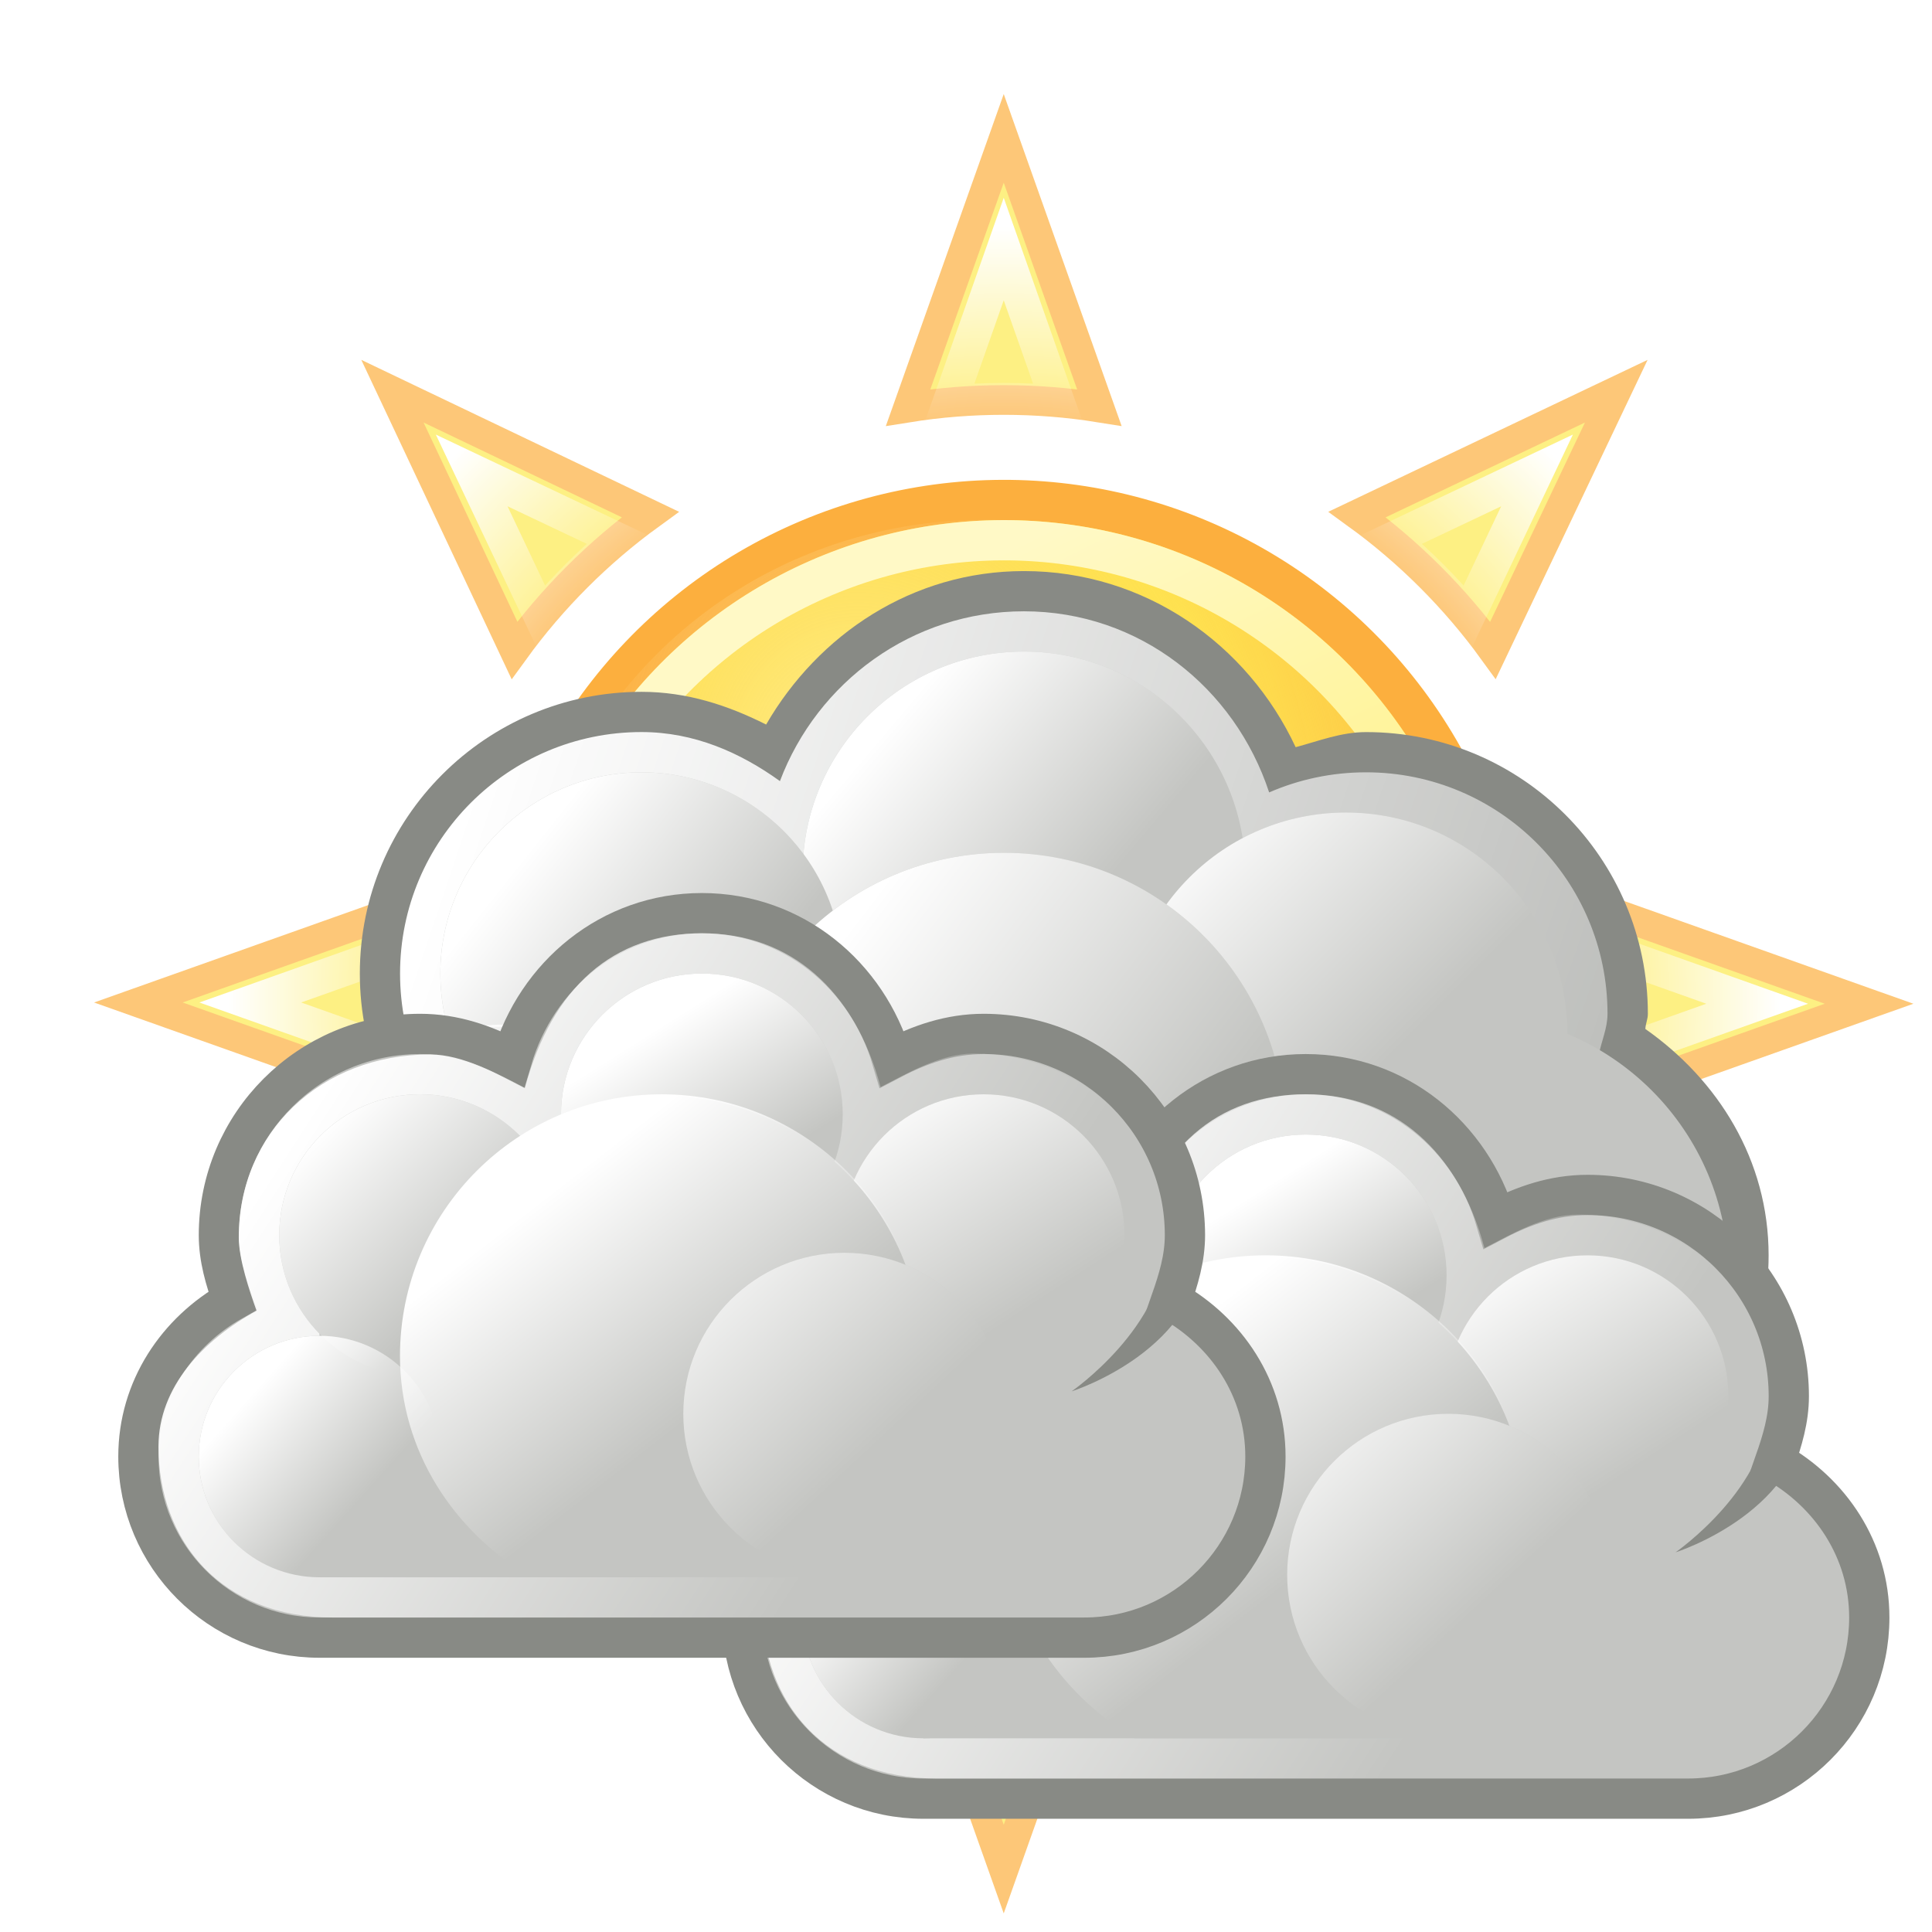 <?xml version="1.0" encoding="UTF-8" standalone="no"?>
<svg
   xmlns:dc="http://purl.org/dc/elements/1.1/"
   xmlns:cc="http://creativecommons.org/ns#"
   xmlns:rdf="http://www.w3.org/1999/02/22-rdf-syntax-ns#"
   xmlns:svg="http://www.w3.org/2000/svg"
   xmlns="http://www.w3.org/2000/svg"
   xmlns:xlink="http://www.w3.org/1999/xlink"
   xmlns:sodipodi="http://sodipodi.sourceforge.net/DTD/sodipodi-0.dtd"
   xmlns:inkscape="http://www.inkscape.org/namespaces/inkscape"
   version="1.1"
   id="svg1306"
   height="51.2"
   width="51.2"
   sodipodi:docname="veryCloudy.svg"
   inkscape:export-filename="veryCloudy.png"
   inkscape:export-xdpi="180"
   inkscape:export-ydpi="180"
   inkscape:version="0.92.1 r">
  <sodipodi:namedview
     pagecolor="#ffffff"
     bordercolor="#666666"
     borderopacity="1"
     objecttolerance="10"
     gridtolerance="10"
     guidetolerance="10"
     inkscape:pageopacity="0"
     inkscape:pageshadow="2"
     inkscape:window-width="1319"
     inkscape:window-height="771"
     id="namedview9548"
     showgrid="false"
     inkscape:zoom="9.2187499"
     inkscape:cx="13.016949"
     inkscape:cy="25.6"
     inkscape:window-x="0"
     inkscape:window-y="23"
     inkscape:window-maximized="0"
     inkscape:current-layer="svg1306" />
  <defs
     id="defs1308">
    <linearGradient
       gradientTransform="matrix(1.127,0,0,1.127,-33.278,26.521)"
       y2="-436.831"
       x2="288.9"
       y1="-441.233"
       x1="284.802"
       gradientUnits="userSpaceOnUse"
       id="linearGradient10670"
       xlink:href="#linearGradient6538" />
    <linearGradient
       gradientTransform="matrix(0.966,0,0,0.966,10.486,-38.068)"
       y2="-436.707"
       x2="289.766"
       y1="-439.484"
       x1="286.666"
       gradientUnits="userSpaceOnUse"
       id="linearGradient10668"
       xlink:href="#linearGradient6549" />
    <linearGradient
       gradientTransform="scale(1.067)"
       y2="-431.918"
       x2="279.975"
       y1="-437.105"
       x1="275.942"
       gradientUnits="userSpaceOnUse"
       id="linearGradient10666"
       xlink:href="#linearGradient6527" />
    <linearGradient
       gradientTransform="matrix(1.127,0,0,1.127,-33.278,26.521)"
       y2="-436.443"
       x2="289.391"
       y1="-439.939"
       x1="285.941"
       gradientUnits="userSpaceOnUse"
       id="linearGradient10664"
       xlink:href="#linearGradient6538" />
    <linearGradient
       gradientTransform="matrix(1.127,0,0,1.127,-18.345,26.521)"
       y2="-436.145"
       x2="289.854"
       y1="-441.291"
       x1="286.512"
       gradientUnits="userSpaceOnUse"
       id="linearGradient10662"
       xlink:href="#linearGradient6513" />
    <linearGradient
       gradientTransform="matrix(1.127,0,0,1.127,-25.811,23.321)"
       y2="-436.322"
       x2="289.676"
       y1="-439.753"
       x1="287.517"
       gradientUnits="userSpaceOnUse"
       id="linearGradient10660"
       xlink:href="#linearGradient6497" />
    <linearGradient
       gradientTransform="scale(1.067)"
       y2="-431.97"
       x2="285.029"
       y1="-441.052"
       x1="271.022"
       gradientUnits="userSpaceOnUse"
       id="linearGradient10658"
       xlink:href="#linearGradient6470" />
    <linearGradient
       gradientTransform="matrix(1.127,0,0,1.127,-33.278,26.521)"
       y2="-436.831"
       x2="288.9"
       y1="-441.233"
       x1="284.802"
       gradientUnits="userSpaceOnUse"
       id="linearGradient10656"
       xlink:href="#linearGradient6538" />
    <linearGradient
       id="linearGradient6549">
      <stop
         id="stop6551"
         offset="0"
         style="stop-color:#ffffff;stop-opacity:1;" />
      <stop
         id="stop6553"
         offset="1"
         style="stop-color:#ffffff;stop-opacity:0;" />
    </linearGradient>
    <linearGradient
       gradientTransform="matrix(0.966,0,0,0.966,10.486,-38.068)"
       y2="-436.707"
       x2="289.766"
       y1="-439.484"
       x1="286.666"
       gradientUnits="userSpaceOnUse"
       id="linearGradient10654"
       xlink:href="#linearGradient6549" />
    <linearGradient
       id="linearGradient6527">
      <stop
         id="stop6530"
         offset="0"
         style="stop-color:#ffffff;stop-opacity:1;" />
      <stop
         id="stop6532"
         offset="1"
         style="stop-color:#ffffff;stop-opacity:0;" />
    </linearGradient>
    <linearGradient
       gradientTransform="scale(1.067)"
       y2="-431.918"
       x2="279.975"
       y1="-437.105"
       x1="275.942"
       gradientUnits="userSpaceOnUse"
       id="linearGradient10652"
       xlink:href="#linearGradient6527" />
    <linearGradient
       id="linearGradient6538">
      <stop
         id="stop6540"
         offset="0"
         style="stop-color:#ffffff;stop-opacity:1;" />
      <stop
         id="stop6542"
         offset="1"
         style="stop-color:#ffffff;stop-opacity:0;" />
    </linearGradient>
    <linearGradient
       gradientTransform="matrix(1.127,0,0,1.127,-33.278,26.521)"
       y2="-436.443"
       x2="289.391"
       y1="-439.939"
       x1="285.941"
       gradientUnits="userSpaceOnUse"
       id="linearGradient10650"
       xlink:href="#linearGradient6538" />
    <linearGradient
       id="linearGradient6513">
      <stop
         id="stop6515"
         offset="0"
         style="stop-color:#ffffff;stop-opacity:1;" />
      <stop
         id="stop6517"
         offset="1"
         style="stop-color:#ffffff;stop-opacity:0;" />
    </linearGradient>
    <linearGradient
       gradientTransform="matrix(1.127,0,0,1.127,-18.345,26.521)"
       y2="-436.145"
       x2="289.854"
       y1="-441.291"
       x1="286.512"
       gradientUnits="userSpaceOnUse"
       id="linearGradient10648"
       xlink:href="#linearGradient6513" />
    <linearGradient
       id="linearGradient6497">
      <stop
         id="stop6499"
         offset="0"
         style="stop-color:#ffffff;stop-opacity:1;" />
      <stop
         id="stop6501"
         offset="1"
         style="stop-color:#ffffff;stop-opacity:0;" />
    </linearGradient>
    <linearGradient
       gradientTransform="matrix(1.127,0,0,1.127,-25.811,23.321)"
       y2="-436.322"
       x2="289.676"
       y1="-439.753"
       x1="287.517"
       gradientUnits="userSpaceOnUse"
       id="linearGradient10646"
       xlink:href="#linearGradient6497" />
    <linearGradient
       id="linearGradient6470">
      <stop
         id="stop6472"
         offset="0"
         style="stop-color:#ffffff;stop-opacity:1;" />
      <stop
         id="stop6474"
         offset="1"
         style="stop-color:#ffffff;stop-opacity:0;" />
    </linearGradient>
    <linearGradient
       gradientTransform="scale(1.067)"
       y2="-431.97"
       x2="285.029"
       y1="-441.052"
       x1="271.022"
       gradientUnits="userSpaceOnUse"
       id="linearGradient10644"
       xlink:href="#linearGradient6470" />
    <linearGradient
       id="linearGradient7834">
      <stop
         id="stop7836"
         offset="0"
         style="stop-color:#ffffff;stop-opacity:1;" />
      <stop
         id="stop7838"
         offset="1"
         style="stop-color:#ffffff;stop-opacity:0;" />
    </linearGradient>
    <linearGradient
       gradientTransform="matrix(1.854,0,0,1.854,118.288,74.682)"
       y2="-96.545"
       x2="-153.098"
       y1="-100.534"
       x1="-156.29"
       gradientUnits="userSpaceOnUse"
       id="linearGradient10642"
       xlink:href="#linearGradient7834" />
    <linearGradient
       id="linearGradient8397">
      <stop
         id="stop8400"
         offset="0"
         style="stop-color:#ffffff;stop-opacity:1;" />
      <stop
         id="stop8402"
         offset="1"
         style="stop-color:#ffffff;stop-opacity:0;" />
    </linearGradient>
    <linearGradient
       gradientTransform="matrix(1.108,0,0,1.108,-9.761,15.456)"
       y2="-382.645"
       x2="245.655"
       y1="-388.475"
       x1="238.005"
       gradientUnits="userSpaceOnUse"
       id="linearGradient10640"
       xlink:href="#linearGradient8397" />
    <linearGradient
       id="linearGradient8315">
      <stop
         id="stop8317"
         offset="0"
         style="stop-color:#ffffff;stop-opacity:1;" />
      <stop
         id="stop8319"
         offset="1"
         style="stop-color:#ffffff;stop-opacity:0;" />
    </linearGradient>
    <linearGradient
       gradientTransform="matrix(1.219,0,0,1.219,-36.019,58.962)"
       y2="-386.959"
       x2="235.257"
       y1="-390.44"
       x1="230.876"
       gradientUnits="userSpaceOnUse"
       id="linearGradient10638"
       xlink:href="#linearGradient8315" />
    <linearGradient
       id="linearGradient8381">
      <stop
         id="stop8383"
         offset="0"
         style="stop-color:#ffffff;stop-opacity:1;" />
      <stop
         id="stop8385"
         offset="1"
         style="stop-color:#ffffff;stop-opacity:0;" />
    </linearGradient>
    <linearGradient
       gradientTransform="matrix(0.973,0,0,0.973,22.884,-37.084)"
       y2="-385.352"
       x2="252.698"
       y1="-391.314"
       x1="246.74"
       gradientUnits="userSpaceOnUse"
       id="linearGradient10636"
       xlink:href="#linearGradient8381" />
    <linearGradient
       id="linearGradient8331">
      <stop
         id="stop8333"
         offset="0"
         style="stop-color:#ffffff;stop-opacity:1;" />
      <stop
         id="stop8335"
         offset="1"
         style="stop-color:#ffffff;stop-opacity:0;" />
    </linearGradient>
    <linearGradient
       gradientTransform="matrix(0.941,0,0,0.941,28.993,-50.017)"
       y2="-388.55"
       x2="245.827"
       y1="-393.407"
       x1="240.074"
       gradientUnits="userSpaceOnUse"
       id="linearGradient10634"
       xlink:href="#linearGradient8331" />
    <linearGradient
       id="linearGradient8302">
      <stop
         id="stop8304"
         offset="0"
         style="stop-color:#ffffff;stop-opacity:1;" />
      <stop
         id="stop8306"
         offset="1"
         style="stop-color:#ffffff;stop-opacity:0;" />
    </linearGradient>
    <linearGradient
       y2="-375.38"
       x2="278.915"
       y1="-392.306"
       x1="228.503"
       gradientTransform="matrix(1.067,0,0,1.067,73.603,108.8)"
       gradientUnits="userSpaceOnUse"
       id="linearGradient10632"
       xlink:href="#linearGradient8302" />
    <linearGradient
       id="linearGradient3019">
      <stop
         id="stop3021"
         offset="0"
         style="stop-color:#ffffff;stop-opacity:1;" />
      <stop
         id="stop3023"
         offset="1"
         style="stop-color:#ffffff;stop-opacity:0;" />
    </linearGradient>
    <linearGradient
       y2="-4.449"
       x2="-34.7"
       y1="-37.55"
       x1="-27.007"
       gradientUnits="userSpaceOnUse"
       id="linearGradient2861"
       xlink:href="#linearGradient2298" />
    <linearGradient
       y2="-24.884"
       x2="-35.653"
       y1="-1.249"
       x1="-25.137"
       gradientUnits="userSpaceOnUse"
       id="linearGradient2859"
       xlink:href="#linearGradient2527" />
    <linearGradient
       y2="-8.308"
       x2="4.963"
       y1="-43.997"
       x1="11.149"
       gradientUnits="userSpaceOnUse"
       id="linearGradient2857"
       xlink:href="#linearGradient3478" />
    <linearGradient
       id="linearGradient4488">
      <stop
         id="stop4490"
         offset="0"
         style="stop-color:#ffffff;stop-opacity:1;" />
      <stop
         id="stop4492"
         offset="1"
         style="stop-color:#ffffff;stop-opacity:0;" />
    </linearGradient>
    <linearGradient
       id="linearGradient3478">
      <stop
         id="stop3480"
         offset="0"
         style="stop-color:#ffffff;stop-opacity:1;" />
      <stop
         id="stop3482"
         offset="1"
         style="stop-color:#ffffff;stop-opacity:0;" />
    </linearGradient>
    <linearGradient
       id="linearGradient2298">
      <stop
         id="stop2300"
         offset="0"
         style="stop-color:#ffffff;stop-opacity:1;" />
      <stop
         id="stop2302"
         offset="1"
         style="stop-color:#ffffff;stop-opacity:0;" />
    </linearGradient>
    <linearGradient
       id="linearGradient3347">
      <stop
         id="stop3349"
         offset="0"
         style="stop-color:#edd400;stop-opacity:1;" />
      <stop
         id="stop3351"
         offset="1"
         style="stop-color:#edd400;stop-opacity:0;" />
    </linearGradient>
    <linearGradient
       id="linearGradient2527">
      <stop
         id="stop2529"
         offset="0"
         style="stop-color:#fcaf3e;stop-opacity:1;" />
      <stop
         id="stop2531"
         offset="1"
         style="stop-color:#fcaf3e;stop-opacity:0;" />
    </linearGradient>
    <linearGradient
       id="linearGradient2500">
      <stop
         id="stop2502"
         offset="0"
         style="stop-color:#fce94f;stop-opacity:1;" />
      <stop
         id="stop2504"
         offset="1"
         style="stop-color:#fce94f;stop-opacity:0;" />
    </linearGradient>
    <linearGradient
       id="linearGradient2392">
      <stop
         id="stop2394"
         offset="0"
         style="stop-color:#eeeeec;stop-opacity:1;" />
      <stop
         id="stop2396"
         offset="1"
         style="stop-color:#eeeeec;stop-opacity:0;" />
    </linearGradient>
    <linearGradient
       id="linearGradient2254">
      <stop
         id="stop2256"
         offset="0"
         style="stop-color:#ffffff;stop-opacity:1;" />
      <stop
         id="stop2258"
         offset="1"
         style="stop-color:#ffffff;stop-opacity:0;" />
    </linearGradient>
    <linearGradient
       gradientTransform="translate(-1.609,3.097)"
       y2="16.269"
       x2="16.852"
       y1="9.286"
       x1="14.261"
       gradientUnits="userSpaceOnUse"
       id="linearGradient2263"
       xlink:href="#linearGradient2254" />
    <linearGradient
       y2="16.269"
       x2="16.852"
       y1="9.286"
       x1="14.261"
       gradientTransform="translate(3.555,0.969)"
       gradientUnits="userSpaceOnUse"
       id="linearGradient2267"
       xlink:href="#linearGradient2254" />
    <linearGradient
       y2="16.269"
       x2="16.852"
       y1="9.286"
       x1="14.261"
       gradientTransform="translate(9.264,3.495)"
       gradientUnits="userSpaceOnUse"
       id="linearGradient2271"
       xlink:href="#linearGradient2254" />
    <linearGradient
       y2="16.269"
       x2="16.852"
       y1="9.286"
       x1="14.261"
       gradientTransform="translate(8.497,-2.331)"
       gradientUnits="userSpaceOnUse"
       id="linearGradient2275"
       xlink:href="#linearGradient2254" />
    <linearGradient
       y2="16.269"
       x2="16.852"
       y1="9.286"
       x1="14.261"
       gradientTransform="translate(14.463,2.014)"
       gradientUnits="userSpaceOnUse"
       id="linearGradient2279"
       xlink:href="#linearGradient2254" />
    <linearGradient
       y2="16.269"
       x2="16.852"
       y1="9.286"
       x1="14.261"
       gradientTransform="matrix(0.751,0,0,1,-0.197,7.613)"
       gradientUnits="userSpaceOnUse"
       id="linearGradient2283"
       xlink:href="#linearGradient2254" />
    <linearGradient
       y2="16.269"
       x2="16.852"
       y1="9.286"
       x1="14.261"
       gradientTransform="matrix(1.284,0,0,1,14.62,4.452)"
       gradientUnits="userSpaceOnUse"
       id="linearGradient2287"
       xlink:href="#linearGradient2254" />
    <linearGradient
       y2="16.269"
       x2="16.852"
       y1="9.286"
       x1="14.261"
       gradientTransform="matrix(0.834,0,0,1,14.876,8.57)"
       gradientUnits="userSpaceOnUse"
       id="linearGradient2291"
       xlink:href="#linearGradient2254" />
    <linearGradient
       y2="16.269"
       x2="16.852"
       y1="9.286"
       x1="14.261"
       gradientTransform="matrix(1.462,0,0,1.262,-5.687,1.81)"
       gradientUnits="userSpaceOnUse"
       id="linearGradient2295"
       xlink:href="#linearGradient2254" />
    <linearGradient
       y2="16.269"
       x2="16.852"
       y1="9.286"
       x1="14.261"
       gradientTransform="matrix(1.107,0,0,1,6.384,6.5)"
       gradientUnits="userSpaceOnUse"
       id="linearGradient2299"
       xlink:href="#linearGradient2254" />
    <linearGradient
       y2="16.269"
       x2="16.852"
       y1="9.286"
       x1="14.261"
       gradientTransform="translate(1.708,-5.784)"
       gradientUnits="userSpaceOnUse"
       id="linearGradient2303"
       xlink:href="#linearGradient2254" />
    <linearGradient
       y2="16.269"
       x2="16.852"
       y1="9.286"
       x1="14.261"
       gradientTransform="matrix(-0.976,0,0,1,53.948,8.564)"
       gradientUnits="userSpaceOnUse"
       id="linearGradient2311"
       xlink:href="#linearGradient2254" />
    <linearGradient
       y2="16.269"
       x2="16.852"
       y1="9.286"
       x1="14.261"
       gradientTransform="translate(16.14,24.664)"
       gradientUnits="userSpaceOnUse"
       id="linearGradient2350"
       xlink:href="#linearGradient2254" />
    <linearGradient
       y2="16.269"
       x2="16.852"
       y1="9.286"
       x1="14.261"
       gradientTransform="translate(-0.932,25.872)"
       gradientUnits="userSpaceOnUse"
       id="linearGradient2352"
       xlink:href="#linearGradient2254" />
    <linearGradient
       y2="16.269"
       x2="16.852"
       y1="9.286"
       x1="14.261"
       gradientTransform="translate(5.357,23.869)"
       gradientUnits="userSpaceOnUse"
       id="linearGradient2354"
       xlink:href="#linearGradient2254" />
    <linearGradient
       y2="16.269"
       x2="16.852"
       y1="9.286"
       x1="14.261"
       gradientTransform="translate(11.19,26.52)"
       gradientUnits="userSpaceOnUse"
       id="linearGradient2356"
       xlink:href="#linearGradient2254" />
    <linearGradient
       y2="16.269"
       x2="16.852"
       y1="9.286"
       x1="14.261"
       gradientTransform="translate(10.306,19.273)"
       gradientUnits="userSpaceOnUse"
       id="linearGradient2358"
       xlink:href="#linearGradient2254" />
    <linearGradient
       y2="16.269"
       x2="16.852"
       y1="9.286"
       x1="14.261"
       gradientTransform="matrix(0.751,0,0,1,0.229,30.763)"
       gradientUnits="userSpaceOnUse"
       id="linearGradient2360"
       xlink:href="#linearGradient2254" />
    <linearGradient
       y2="16.269"
       x2="16.852"
       y1="9.286"
       x1="14.261"
       gradientTransform="matrix(1.284,0,0,1,16.671,27.227)"
       gradientUnits="userSpaceOnUse"
       id="linearGradient2362"
       xlink:href="#linearGradient2254" />
    <linearGradient
       y2="16.269"
       x2="16.852"
       y1="9.286"
       x1="14.261"
       gradientTransform="matrix(0.834,0,0,1,17.053,31.47)"
       gradientUnits="userSpaceOnUse"
       id="linearGradient2364"
       xlink:href="#linearGradient2254" />
    <linearGradient
       y2="16.269"
       x2="16.852"
       y1="9.286"
       x1="14.261"
       gradientTransform="matrix(1.462,0,0,1.262,-4.011,24.96)"
       gradientUnits="userSpaceOnUse"
       id="linearGradient2366"
       xlink:href="#linearGradient2254" />
    <linearGradient
       y2="16.269"
       x2="16.852"
       y1="9.286"
       x1="14.261"
       gradientTransform="matrix(1.107,0,0,1,8.185,29.526)"
       gradientUnits="userSpaceOnUse"
       id="linearGradient2368"
       xlink:href="#linearGradient2254" />
    <linearGradient
       y2="16.269"
       x2="16.852"
       y1="9.286"
       x1="14.261"
       gradientTransform="translate(4.208,21.305)"
       gradientUnits="userSpaceOnUse"
       id="linearGradient2370"
       xlink:href="#linearGradient2254" />
    <linearGradient
       y2="16.269"
       x2="16.852"
       y1="9.286"
       x1="14.261"
       gradientTransform="matrix(-0.976,0,0,1,56.124,32.089)"
       gradientUnits="userSpaceOnUse"
       id="linearGradient2372"
       xlink:href="#linearGradient2254" />
    <linearGradient
       gradientTransform="matrix(0.992,0,0,0.991,1.129,5.404)"
       gradientUnits="userSpaceOnUse"
       y2="13.803"
       x2="41.404"
       y1="13.803"
       x1="6.665"
       id="linearGradient2398"
       xlink:href="#linearGradient2392" />
    <linearGradient
       y2="16.269"
       x2="16.852"
       y1="9.286"
       x1="14.261"
       gradientTransform="translate(14.463,2.014)"
       gradientUnits="userSpaceOnUse"
       id="linearGradient2426"
       xlink:href="#linearGradient2254" />
    <linearGradient
       y2="16.269"
       x2="16.852"
       y1="9.286"
       x1="14.261"
       gradientTransform="translate(8.497,-2.331)"
       gradientUnits="userSpaceOnUse"
       id="linearGradient2428"
       xlink:href="#linearGradient2254" />
    <linearGradient
       y2="16.269"
       x2="16.852"
       y1="9.286"
       x1="14.261"
       gradientTransform="translate(-1.609,3.097)"
       gradientUnits="userSpaceOnUse"
       id="linearGradient2430"
       xlink:href="#linearGradient2254" />
    <linearGradient
       y2="16.269"
       x2="16.852"
       y1="9.286"
       x1="14.261"
       gradientTransform="translate(3.555,0.969)"
       gradientUnits="userSpaceOnUse"
       id="linearGradient2432"
       xlink:href="#linearGradient2254" />
    <linearGradient
       y2="16.269"
       x2="16.852"
       y1="9.286"
       x1="14.261"
       gradientTransform="translate(9.264,3.495)"
       gradientUnits="userSpaceOnUse"
       id="linearGradient2434"
       xlink:href="#linearGradient2254" />
    <linearGradient
       y2="16.269"
       x2="16.852"
       y1="9.286"
       x1="14.261"
       gradientTransform="matrix(0.751,0,0,1,-0.197,7.613)"
       gradientUnits="userSpaceOnUse"
       id="linearGradient2436"
       xlink:href="#linearGradient2254" />
    <linearGradient
       y2="16.269"
       x2="16.852"
       y1="9.286"
       x1="14.261"
       gradientTransform="matrix(1.284,0,0,1,14.62,4.452)"
       gradientUnits="userSpaceOnUse"
       id="linearGradient2438"
       xlink:href="#linearGradient2254" />
    <linearGradient
       y2="16.269"
       x2="16.852"
       y1="9.286"
       x1="14.261"
       gradientTransform="matrix(0.834,0,0,1,14.876,8.57)"
       gradientUnits="userSpaceOnUse"
       id="linearGradient2440"
       xlink:href="#linearGradient2254" />
    <linearGradient
       y2="16.269"
       x2="16.852"
       y1="9.286"
       x1="14.261"
       gradientTransform="matrix(1.462,0,0,1.262,-5.687,1.81)"
       gradientUnits="userSpaceOnUse"
       id="linearGradient2442"
       xlink:href="#linearGradient2254" />
    <linearGradient
       y2="16.269"
       x2="16.852"
       y1="9.286"
       x1="14.261"
       gradientTransform="matrix(1.107,0,0,1,6.384,6.5)"
       gradientUnits="userSpaceOnUse"
       id="linearGradient2444"
       xlink:href="#linearGradient2254" />
    <linearGradient
       y2="16.269"
       x2="16.852"
       y1="9.286"
       x1="14.261"
       gradientTransform="matrix(-0.976,0,0,1,53.948,8.564)"
       gradientUnits="userSpaceOnUse"
       id="linearGradient2446"
       xlink:href="#linearGradient2254" />
    <linearGradient
       y2="13.803"
       x2="41.404"
       y1="13.803"
       x1="6.665"
       gradientTransform="matrix(0.992,0,0,0.991,1.129,5.404)"
       gradientUnits="userSpaceOnUse"
       id="linearGradient2448"
       xlink:href="#linearGradient2392" />
    <linearGradient
       y2="13.803"
       x2="41.404"
       y1="13.803"
       x1="6.665"
       gradientTransform="matrix(0.992,0,0,0.991,4.379,10.654)"
       gradientUnits="userSpaceOnUse"
       id="linearGradient2451"
       xlink:href="#linearGradient2392" />
    <linearGradient
       y2="16.269"
       x2="16.852"
       y1="9.286"
       x1="14.261"
       gradientTransform="matrix(1.107,0,0,1,9.634,11.75)"
       gradientUnits="userSpaceOnUse"
       id="linearGradient2457"
       xlink:href="#linearGradient2254" />
    <linearGradient
       y2="16.269"
       x2="16.852"
       y1="9.286"
       x1="14.261"
       gradientTransform="matrix(1.462,0,0,1.262,-2.437,7.06)"
       gradientUnits="userSpaceOnUse"
       id="linearGradient2460"
       xlink:href="#linearGradient2254" />
    <linearGradient
       y2="16.269"
       x2="16.852"
       y1="9.286"
       x1="14.261"
       gradientTransform="matrix(0.834,0,0,1,18.126,13.82)"
       gradientUnits="userSpaceOnUse"
       id="linearGradient2463"
       xlink:href="#linearGradient2254" />
    <linearGradient
       y2="16.269"
       x2="16.852"
       y1="9.286"
       x1="14.261"
       gradientTransform="matrix(0.751,0,0,1,3.053,12.863)"
       gradientUnits="userSpaceOnUse"
       id="linearGradient2469"
       xlink:href="#linearGradient2254" />
    <linearGradient
       y2="16.269"
       x2="16.852"
       y1="9.286"
       x1="14.261"
       gradientTransform="translate(12.514,8.745)"
       gradientUnits="userSpaceOnUse"
       id="linearGradient2472"
       xlink:href="#linearGradient2254" />
    <linearGradient
       y2="16.269"
       x2="16.852"
       y1="9.286"
       x1="14.261"
       gradientTransform="translate(6.805,6.219)"
       gradientUnits="userSpaceOnUse"
       id="linearGradient2475"
       xlink:href="#linearGradient2254" />
    <linearGradient
       y2="16.269"
       x2="16.852"
       y1="9.286"
       x1="14.261"
       gradientTransform="translate(1.641,8.347)"
       gradientUnits="userSpaceOnUse"
       id="linearGradient2478"
       xlink:href="#linearGradient2254" />
    <linearGradient
       y2="16.269"
       x2="16.852"
       y1="9.286"
       x1="14.261"
       gradientTransform="translate(0.842,-3.998)"
       gradientUnits="userSpaceOnUse"
       id="linearGradient2483"
       xlink:href="#linearGradient2254" />
    <linearGradient
       gradientUnits="userSpaceOnUse"
       y2="9"
       x2="53.75"
       y1="-21.75"
       x1="37"
       id="linearGradient2506"
       xlink:href="#linearGradient2500" />
    <linearGradient
       gradientTransform="matrix(0.889,0,0,0.618,-4.771,39.814)"
       y2="9"
       x2="53.75"
       y1="-21.75"
       x1="37"
       gradientUnits="userSpaceOnUse"
       id="linearGradient2509"
       xlink:href="#linearGradient2500" />
    <linearGradient
       y2="9"
       x2="53.75"
       y1="-18.407"
       x1="38.858"
       gradientTransform="matrix(0.606,0,0,0.711,-0.225,42.195)"
       gradientUnits="userSpaceOnUse"
       id="linearGradient2513"
       xlink:href="#linearGradient2500" />
    <linearGradient
       y2="9"
       x2="53.75"
       y1="-21.75"
       x1="37"
       gradientTransform="matrix(0.414,0,0,0.779,-1.911,36.879)"
       gradientUnits="userSpaceOnUse"
       id="linearGradient2517"
       xlink:href="#linearGradient2500" />
    <linearGradient
       gradientUnits="userSpaceOnUse"
       y2="-24.884"
       x2="-35.653"
       y1="-1.249"
       x1="-25.137"
       id="linearGradient2533"
       xlink:href="#linearGradient2527" />
    <linearGradient
       y2="16.269"
       x2="16.852"
       y1="9.286"
       x1="14.261"
       gradientTransform="translate(17.338,3.416)"
       gradientUnits="userSpaceOnUse"
       id="linearGradient2537"
       xlink:href="#linearGradient2254" />
    <linearGradient
       y2="16.269"
       x2="16.852"
       y1="9.286"
       x1="14.261"
       gradientTransform="translate(13.401,1.353)"
       gradientUnits="userSpaceOnUse"
       id="linearGradient2541"
       xlink:href="#linearGradient2254" />
    <linearGradient
       y2="16.269"
       x2="16.852"
       y1="9.286"
       x1="14.261"
       gradientTransform="translate(-7.5,1.709)"
       gradientUnits="userSpaceOnUse"
       id="linearGradient2555"
       xlink:href="#linearGradient2254" />
    <linearGradient
       y2="16.269"
       x2="16.852"
       y1="9.286"
       x1="14.261"
       gradientTransform="translate(-0.727,2.481)"
       gradientUnits="userSpaceOnUse"
       id="linearGradient2563"
       xlink:href="#linearGradient2254" />
    <linearGradient
       gradientUnits="userSpaceOnUse"
       y2="46.093"
       x2="29.75"
       y1="29.116"
       x1="23.304"
       id="linearGradient3353"
       xlink:href="#linearGradient3347" />
    <linearGradient
       y2="16.269"
       x2="16.852"
       y1="9.286"
       x1="14.261"
       gradientTransform="translate(13.401,1.353)"
       gradientUnits="userSpaceOnUse"
       id="linearGradient3366"
       xlink:href="#linearGradient2254" />
    <linearGradient
       y2="16.269"
       x2="16.852"
       y1="9.286"
       x1="14.261"
       gradientTransform="translate(1.641,8.347)"
       gradientUnits="userSpaceOnUse"
       id="linearGradient3368"
       xlink:href="#linearGradient2254" />
    <linearGradient
       y2="16.269"
       x2="16.852"
       y1="9.286"
       x1="14.261"
       gradientTransform="translate(6.805,6.219)"
       gradientUnits="userSpaceOnUse"
       id="linearGradient3370"
       xlink:href="#linearGradient2254" />
    <linearGradient
       y2="16.269"
       x2="16.852"
       y1="9.286"
       x1="14.261"
       gradientTransform="translate(12.514,8.745)"
       gradientUnits="userSpaceOnUse"
       id="linearGradient3372"
       xlink:href="#linearGradient2254" />
    <linearGradient
       y2="16.269"
       x2="16.852"
       y1="9.286"
       x1="14.261"
       gradientTransform="matrix(0.751,0,0,1,3.053,12.863)"
       gradientUnits="userSpaceOnUse"
       id="linearGradient3374"
       xlink:href="#linearGradient2254" />
    <linearGradient
       y2="16.269"
       x2="16.852"
       y1="9.286"
       x1="14.261"
       gradientTransform="matrix(0.834,0,0,1,18.126,13.82)"
       gradientUnits="userSpaceOnUse"
       id="linearGradient3376"
       xlink:href="#linearGradient2254" />
    <linearGradient
       y2="16.269"
       x2="16.852"
       y1="9.286"
       x1="14.261"
       gradientTransform="matrix(1.462,0,0,1.262,-2.437,7.06)"
       gradientUnits="userSpaceOnUse"
       id="linearGradient3378"
       xlink:href="#linearGradient2254" />
    <linearGradient
       y2="16.269"
       x2="16.852"
       y1="9.286"
       x1="14.261"
       gradientTransform="matrix(1.107,0,0,1,9.634,11.75)"
       gradientUnits="userSpaceOnUse"
       id="linearGradient3380"
       xlink:href="#linearGradient2254" />
    <linearGradient
       y2="16.269"
       x2="16.852"
       y1="9.286"
       x1="14.261"
       gradientTransform="matrix(1.107,0,0,1,0.795,6.094)"
       gradientUnits="userSpaceOnUse"
       id="linearGradient3383"
       xlink:href="#linearGradient2254" />
    <linearGradient
       y2="16.269"
       x2="16.852"
       y1="9.286"
       x1="14.261"
       gradientTransform="matrix(1.462,0,0,1.262,-11.276,1.403)"
       gradientUnits="userSpaceOnUse"
       id="linearGradient3386"
       xlink:href="#linearGradient2254" />
    <linearGradient
       y2="16.269"
       x2="16.852"
       y1="9.286"
       x1="14.261"
       gradientTransform="matrix(0.834,0,0,1,9.287,8.163)"
       gradientUnits="userSpaceOnUse"
       id="linearGradient3389"
       xlink:href="#linearGradient2254" />
    <linearGradient
       y2="16.269"
       x2="16.852"
       y1="9.286"
       x1="14.261"
       gradientTransform="matrix(0.751,0,0,1,-5.786,7.206)"
       gradientUnits="userSpaceOnUse"
       id="linearGradient3392"
       xlink:href="#linearGradient2254" />
    <linearGradient
       y2="16.269"
       x2="16.852"
       y1="9.286"
       x1="14.261"
       gradientTransform="translate(3.675,3.088)"
       gradientUnits="userSpaceOnUse"
       id="linearGradient3395"
       xlink:href="#linearGradient2254" />
    <linearGradient
       y2="16.269"
       x2="16.852"
       y1="9.286"
       x1="14.261"
       gradientTransform="translate(-2.034,0.562)"
       gradientUnits="userSpaceOnUse"
       id="linearGradient3398"
       xlink:href="#linearGradient2254" />
    <linearGradient
       y2="16.269"
       x2="16.852"
       y1="9.286"
       x1="14.261"
       gradientTransform="translate(-7.198,2.69)"
       gradientUnits="userSpaceOnUse"
       id="linearGradient3401"
       xlink:href="#linearGradient2254" />
    <linearGradient
       y2="16.269"
       x2="16.852"
       y1="9.286"
       x1="14.261"
       gradientTransform="translate(4.562,-4.303)"
       gradientUnits="userSpaceOnUse"
       id="linearGradient3405"
       xlink:href="#linearGradient2254" />
    <linearGradient
       xlink:href="#linearGradient2298"
       id="linearGradient2916"
       x1="-27.007"
       y1="-37.55"
       x2="-34.7"
       y2="-4.449"
       gradientUnits="userSpaceOnUse" />
    <linearGradient
       xlink:href="#linearGradient2527"
       id="linearGradient2914"
       gradientUnits="userSpaceOnUse"
       x1="-25.137"
       y1="-1.249"
       x2="-35.653"
       y2="-24.884" />
    <linearGradient
       xlink:href="#linearGradient2254"
       id="linearGradient2912"
       gradientUnits="userSpaceOnUse"
       gradientTransform="translate(57.977,-10.569)"
       x1="14.261"
       y1="9.286"
       x2="16.852"
       y2="16.269" />
    <linearGradient
       xlink:href="#linearGradient2254"
       id="linearGradient2910"
       gradientUnits="userSpaceOnUse"
       gradientTransform="matrix(-0.976,0,0,1,123.116,-5.446)"
       x1="14.261"
       y1="9.286"
       x2="16.852"
       y2="16.269" />
    <linearGradient
       xlink:href="#linearGradient2254"
       id="linearGradient2908"
       gradientUnits="userSpaceOnUse"
       gradientTransform="matrix(1.107,0,0,1,0.795,6.094)"
       x1="14.261"
       y1="9.286"
       x2="16.852"
       y2="16.269" />
    <linearGradient
       xlink:href="#linearGradient2254"
       id="linearGradient2906"
       gradientUnits="userSpaceOnUse"
       gradientTransform="matrix(1.462,0,0,1.262,-11.276,1.403)"
       x1="14.261"
       y1="9.286"
       x2="16.852"
       y2="16.269" />
    <linearGradient
       xlink:href="#linearGradient2254"
       id="linearGradient2904"
       gradientUnits="userSpaceOnUse"
       gradientTransform="matrix(0.834,0,0,1,9.287,8.163)"
       x1="14.261"
       y1="9.286"
       x2="16.852"
       y2="16.269" />
    <linearGradient
       xlink:href="#linearGradient2254"
       id="linearGradient2902"
       gradientUnits="userSpaceOnUse"
       gradientTransform="matrix(0.751,0,0,1,-5.786,7.206)"
       x1="14.261"
       y1="9.286"
       x2="16.852"
       y2="16.269" />
    <linearGradient
       xlink:href="#linearGradient2254"
       id="linearGradient2900"
       gradientUnits="userSpaceOnUse"
       gradientTransform="translate(3.675,3.088)"
       x1="14.261"
       y1="9.286"
       x2="16.852"
       y2="16.269" />
    <linearGradient
       xlink:href="#linearGradient2254"
       id="linearGradient2898"
       gradientUnits="userSpaceOnUse"
       gradientTransform="translate(-2.034,0.562)"
       x1="14.261"
       y1="9.286"
       x2="16.852"
       y2="16.269" />
    <linearGradient
       xlink:href="#linearGradient2254"
       id="linearGradient2896"
       gradientUnits="userSpaceOnUse"
       gradientTransform="translate(-7.198,2.69)"
       x1="14.261"
       y1="9.286"
       x2="16.852"
       y2="16.269" />
    <linearGradient
       xlink:href="#linearGradient2527"
       id="linearGradient2894"
       gradientUnits="userSpaceOnUse"
       x1="-25.137"
       y1="-1.249"
       x2="-35.653"
       y2="-24.884" />
    <linearGradient
       xlink:href="#linearGradient2254"
       id="linearGradient2892"
       gradientUnits="userSpaceOnUse"
       gradientTransform="matrix(1.284,0,0,1,79.369,-3.194)"
       x1="14.261"
       y1="9.286"
       x2="16.852"
       y2="16.269" />
    <linearGradient
       xlink:href="#linearGradient2254"
       id="linearGradient2890"
       gradientUnits="userSpaceOnUse"
       gradientTransform="matrix(1.462,0,0,1.262,56.255,-12.394)"
       x1="14.261"
       y1="9.286"
       x2="16.852"
       y2="16.269" />
    <linearGradient
       xlink:href="#linearGradient2254"
       id="linearGradient2888"
       gradientUnits="userSpaceOnUse"
       gradientTransform="translate(88.493,-9.698)"
       x1="14.261"
       y1="9.286"
       x2="16.852"
       y2="16.269" />
    <linearGradient
       xlink:href="#linearGradient2254"
       id="linearGradient2886"
       gradientUnits="userSpaceOnUse"
       gradientTransform="translate(4.562,-4.303)"
       x1="14.261"
       y1="9.286"
       x2="16.852"
       y2="16.269" />
    <linearGradient
       xlink:href="#linearGradient2254"
       id="linearGradient2884"
       gradientUnits="userSpaceOnUse"
       gradientTransform="translate(-7.198,2.69)"
       x1="14.261"
       y1="9.286"
       x2="16.852"
       y2="16.269" />
    <linearGradient
       xlink:href="#linearGradient2254"
       id="linearGradient2882"
       gradientUnits="userSpaceOnUse"
       gradientTransform="translate(-2.034,0.562)"
       x1="14.261"
       y1="9.286"
       x2="16.852"
       y2="16.269" />
    <linearGradient
       xlink:href="#linearGradient2254"
       id="linearGradient2880"
       gradientUnits="userSpaceOnUse"
       gradientTransform="translate(3.675,3.088)"
       x1="14.261"
       y1="9.286"
       x2="16.852"
       y2="16.269" />
    <linearGradient
       xlink:href="#linearGradient2254"
       id="linearGradient2878"
       gradientUnits="userSpaceOnUse"
       gradientTransform="matrix(0.751,0,0,1,-5.786,7.206)"
       x1="14.261"
       y1="9.286"
       x2="16.852"
       y2="16.269" />
    <linearGradient
       xlink:href="#linearGradient2254"
       id="linearGradient2876"
       gradientUnits="userSpaceOnUse"
       gradientTransform="matrix(0.834,0,0,1,9.287,8.163)"
       x1="14.261"
       y1="9.286"
       x2="16.852"
       y2="16.269" />
    <linearGradient
       xlink:href="#linearGradient2254"
       id="linearGradient2874"
       gradientUnits="userSpaceOnUse"
       gradientTransform="matrix(1.462,0,0,1.262,-11.276,1.403)"
       x1="14.261"
       y1="9.286"
       x2="16.852"
       y2="16.269" />
    <linearGradient
       xlink:href="#linearGradient2254"
       id="linearGradient2872"
       gradientUnits="userSpaceOnUse"
       gradientTransform="matrix(1.107,0,0,1,0.795,6.094)"
       x1="14.261"
       y1="9.286"
       x2="16.852"
       y2="16.269" />
    <linearGradient
       xlink:href="#linearGradient2254"
       id="linearGradient2870"
       gradientUnits="userSpaceOnUse"
       gradientTransform="matrix(1.107,0,0,1,9.634,11.75)"
       x1="14.261"
       y1="9.286"
       x2="16.852"
       y2="16.269" />
    <linearGradient
       xlink:href="#linearGradient2254"
       id="linearGradient2868"
       gradientUnits="userSpaceOnUse"
       gradientTransform="matrix(1.462,0,0,1.262,-2.437,7.06)"
       x1="14.261"
       y1="9.286"
       x2="16.852"
       y2="16.269" />
    <linearGradient
       xlink:href="#linearGradient2254"
       id="linearGradient2866"
       gradientUnits="userSpaceOnUse"
       gradientTransform="matrix(0.834,0,0,1,18.126,13.82)"
       x1="14.261"
       y1="9.286"
       x2="16.852"
       y2="16.269" />
    <linearGradient
       xlink:href="#linearGradient2254"
       id="linearGradient2864"
       gradientUnits="userSpaceOnUse"
       gradientTransform="matrix(0.751,0,0,1,3.053,12.863)"
       x1="14.261"
       y1="9.286"
       x2="16.852"
       y2="16.269" />
    <linearGradient
       xlink:href="#linearGradient2254"
       id="linearGradient2862"
       gradientUnits="userSpaceOnUse"
       gradientTransform="translate(12.514,8.745)"
       x1="14.261"
       y1="9.286"
       x2="16.852"
       y2="16.269" />
    <linearGradient
       xlink:href="#linearGradient2254"
       id="linearGradient2860"
       gradientUnits="userSpaceOnUse"
       gradientTransform="translate(6.805,6.219)"
       x1="14.261"
       y1="9.286"
       x2="16.852"
       y2="16.269" />
    <linearGradient
       xlink:href="#linearGradient2254"
       id="linearGradient2858"
       gradientUnits="userSpaceOnUse"
       gradientTransform="translate(1.641,8.347)"
       x1="14.261"
       y1="9.286"
       x2="16.852"
       y2="16.269" />
    <linearGradient
       xlink:href="#linearGradient2254"
       id="linearGradient2856"
       gradientUnits="userSpaceOnUse"
       gradientTransform="translate(13.401,1.353)"
       x1="14.261"
       y1="9.286"
       x2="16.852"
       y2="16.269" />
    <linearGradient
       xlink:href="#linearGradient3347"
       id="linearGradient2854"
       x1="23.304"
       y1="29.116"
       x2="29.75"
       y2="46.093"
       gradientUnits="userSpaceOnUse" />
    <linearGradient
       xlink:href="#linearGradient2254"
       id="linearGradient2852"
       gradientUnits="userSpaceOnUse"
       gradientTransform="translate(-0.727,2.481)"
       x1="14.261"
       y1="9.286"
       x2="16.852"
       y2="16.269" />
    <linearGradient
       xlink:href="#linearGradient2254"
       id="linearGradient2850"
       gradientUnits="userSpaceOnUse"
       gradientTransform="translate(-7.5,1.709)"
       x1="14.261"
       y1="9.286"
       x2="16.852"
       y2="16.269" />
    <linearGradient
       xlink:href="#linearGradient2254"
       id="linearGradient2848"
       gradientUnits="userSpaceOnUse"
       gradientTransform="translate(13.401,1.353)"
       x1="14.261"
       y1="9.286"
       x2="16.852"
       y2="16.269" />
    <linearGradient
       xlink:href="#linearGradient2254"
       id="linearGradient2846"
       gradientUnits="userSpaceOnUse"
       gradientTransform="translate(17.338,3.416)"
       x1="14.261"
       y1="9.286"
       x2="16.852"
       y2="16.269" />
    <linearGradient
       xlink:href="#linearGradient2527"
       id="linearGradient2844"
       x1="-25.137"
       y1="-1.249"
       x2="-35.653"
       y2="-24.884"
       gradientUnits="userSpaceOnUse" />
    <linearGradient
       xlink:href="#linearGradient2500"
       id="linearGradient2842"
       gradientUnits="userSpaceOnUse"
       gradientTransform="matrix(0.414,0,0,0.779,-1.911,36.879)"
       x1="37"
       y1="-21.75"
       x2="53.75"
       y2="9" />
    <linearGradient
       xlink:href="#linearGradient2500"
       id="linearGradient2840"
       gradientUnits="userSpaceOnUse"
       gradientTransform="matrix(0.606,0,0,0.711,-0.225,42.195)"
       x1="38.858"
       y1="-18.407"
       x2="53.75"
       y2="9" />
    <linearGradient
       xlink:href="#linearGradient2500"
       id="linearGradient2838"
       gradientUnits="userSpaceOnUse"
       x1="37"
       y1="-21.75"
       x2="53.75"
       y2="9"
       gradientTransform="matrix(0.889,0,0,0.618,-4.771,39.814)" />
    <linearGradient
       xlink:href="#linearGradient2500"
       id="linearGradient2836"
       x1="37"
       y1="-21.75"
       x2="53.75"
       y2="9"
       gradientUnits="userSpaceOnUse" />
    <linearGradient
       xlink:href="#linearGradient2254"
       id="linearGradient2834"
       gradientUnits="userSpaceOnUse"
       gradientTransform="translate(0.842,-3.998)"
       x1="14.261"
       y1="9.286"
       x2="16.852"
       y2="16.269" />
    <linearGradient
       xlink:href="#linearGradient2254"
       id="linearGradient2832"
       gradientUnits="userSpaceOnUse"
       gradientTransform="translate(1.641,8.347)"
       x1="14.261"
       y1="9.286"
       x2="16.852"
       y2="16.269" />
    <linearGradient
       xlink:href="#linearGradient2254"
       id="linearGradient2830"
       gradientUnits="userSpaceOnUse"
       gradientTransform="translate(6.805,6.219)"
       x1="14.261"
       y1="9.286"
       x2="16.852"
       y2="16.269" />
    <linearGradient
       xlink:href="#linearGradient2254"
       id="linearGradient2828"
       gradientUnits="userSpaceOnUse"
       gradientTransform="translate(12.514,8.745)"
       x1="14.261"
       y1="9.286"
       x2="16.852"
       y2="16.269" />
    <linearGradient
       xlink:href="#linearGradient2254"
       id="linearGradient2826"
       gradientUnits="userSpaceOnUse"
       gradientTransform="matrix(0.751,0,0,1,3.053,12.863)"
       x1="14.261"
       y1="9.286"
       x2="16.852"
       y2="16.269" />
    <linearGradient
       xlink:href="#linearGradient2254"
       id="linearGradient2824"
       gradientUnits="userSpaceOnUse"
       gradientTransform="matrix(0.834,0,0,1,18.126,13.82)"
       x1="14.261"
       y1="9.286"
       x2="16.852"
       y2="16.269" />
    <linearGradient
       xlink:href="#linearGradient2254"
       id="linearGradient2822"
       gradientUnits="userSpaceOnUse"
       gradientTransform="matrix(1.462,0,0,1.262,-2.437,7.06)"
       x1="14.261"
       y1="9.286"
       x2="16.852"
       y2="16.269" />
    <linearGradient
       xlink:href="#linearGradient2254"
       id="linearGradient2820"
       gradientUnits="userSpaceOnUse"
       gradientTransform="matrix(1.107,0,0,1,9.634,11.75)"
       x1="14.261"
       y1="9.286"
       x2="16.852"
       y2="16.269" />
    <linearGradient
       xlink:href="#linearGradient2392"
       id="linearGradient2818"
       gradientUnits="userSpaceOnUse"
       gradientTransform="matrix(0.992,0,0,0.991,4.379,10.654)"
       x1="6.665"
       y1="13.803"
       x2="41.404"
       y2="13.803" />
    <linearGradient
       xlink:href="#linearGradient2392"
       id="linearGradient2816"
       gradientUnits="userSpaceOnUse"
       gradientTransform="matrix(0.992,0,0,0.991,1.129,5.404)"
       x1="6.665"
       y1="13.803"
       x2="41.404"
       y2="13.803" />
    <linearGradient
       xlink:href="#linearGradient2254"
       id="linearGradient2814"
       gradientUnits="userSpaceOnUse"
       gradientTransform="matrix(-0.976,0,0,1,53.948,8.564)"
       x1="14.261"
       y1="9.286"
       x2="16.852"
       y2="16.269" />
    <linearGradient
       xlink:href="#linearGradient2254"
       id="linearGradient2812"
       gradientUnits="userSpaceOnUse"
       gradientTransform="matrix(1.107,0,0,1,6.384,6.5)"
       x1="14.261"
       y1="9.286"
       x2="16.852"
       y2="16.269" />
    <linearGradient
       xlink:href="#linearGradient2254"
       id="linearGradient2810"
       gradientUnits="userSpaceOnUse"
       gradientTransform="matrix(1.462,0,0,1.262,-5.687,1.81)"
       x1="14.261"
       y1="9.286"
       x2="16.852"
       y2="16.269" />
    <linearGradient
       xlink:href="#linearGradient2254"
       id="linearGradient2808"
       gradientUnits="userSpaceOnUse"
       gradientTransform="matrix(0.834,0,0,1,14.876,8.57)"
       x1="14.261"
       y1="9.286"
       x2="16.852"
       y2="16.269" />
    <linearGradient
       xlink:href="#linearGradient2254"
       id="linearGradient2806"
       gradientUnits="userSpaceOnUse"
       gradientTransform="matrix(1.284,0,0,1,14.62,4.452)"
       x1="14.261"
       y1="9.286"
       x2="16.852"
       y2="16.269" />
    <linearGradient
       xlink:href="#linearGradient2254"
       id="linearGradient2804"
       gradientUnits="userSpaceOnUse"
       gradientTransform="matrix(0.751,0,0,1,-0.197,7.613)"
       x1="14.261"
       y1="9.286"
       x2="16.852"
       y2="16.269" />
    <linearGradient
       xlink:href="#linearGradient2254"
       id="linearGradient2802"
       gradientUnits="userSpaceOnUse"
       gradientTransform="translate(9.264,3.495)"
       x1="14.261"
       y1="9.286"
       x2="16.852"
       y2="16.269" />
    <linearGradient
       xlink:href="#linearGradient2254"
       id="linearGradient2800"
       gradientUnits="userSpaceOnUse"
       gradientTransform="translate(3.555,0.969)"
       x1="14.261"
       y1="9.286"
       x2="16.852"
       y2="16.269" />
    <linearGradient
       xlink:href="#linearGradient2254"
       id="linearGradient2798"
       gradientUnits="userSpaceOnUse"
       gradientTransform="translate(-1.609,3.097)"
       x1="14.261"
       y1="9.286"
       x2="16.852"
       y2="16.269" />
    <linearGradient
       xlink:href="#linearGradient2254"
       id="linearGradient2796"
       gradientUnits="userSpaceOnUse"
       gradientTransform="translate(8.497,-2.331)"
       x1="14.261"
       y1="9.286"
       x2="16.852"
       y2="16.269" />
    <linearGradient
       xlink:href="#linearGradient2254"
       id="linearGradient2794"
       gradientUnits="userSpaceOnUse"
       gradientTransform="translate(14.463,2.014)"
       x1="14.261"
       y1="9.286"
       x2="16.852"
       y2="16.269" />
    <linearGradient
       xlink:href="#linearGradient2392"
       id="linearGradient2792"
       x1="6.665"
       y1="13.803"
       x2="41.404"
       y2="13.803"
       gradientUnits="userSpaceOnUse"
       gradientTransform="matrix(0.992,0,0,0.991,1.129,5.404)" />
    <linearGradient
       xlink:href="#linearGradient2254"
       id="linearGradient2790"
       gradientUnits="userSpaceOnUse"
       gradientTransform="matrix(-0.976,0,0,1,56.124,32.089)"
       x1="14.261"
       y1="9.286"
       x2="16.852"
       y2="16.269" />
    <linearGradient
       xlink:href="#linearGradient2254"
       id="linearGradient2788"
       gradientUnits="userSpaceOnUse"
       gradientTransform="translate(4.208,21.305)"
       x1="14.261"
       y1="9.286"
       x2="16.852"
       y2="16.269" />
    <linearGradient
       xlink:href="#linearGradient2254"
       id="linearGradient2786"
       gradientUnits="userSpaceOnUse"
       gradientTransform="matrix(1.107,0,0,1,8.185,29.526)"
       x1="14.261"
       y1="9.286"
       x2="16.852"
       y2="16.269" />
    <linearGradient
       xlink:href="#linearGradient2254"
       id="linearGradient2784"
       gradientUnits="userSpaceOnUse"
       gradientTransform="matrix(1.462,0,0,1.262,-4.011,24.96)"
       x1="14.261"
       y1="9.286"
       x2="16.852"
       y2="16.269" />
    <linearGradient
       xlink:href="#linearGradient2254"
       id="linearGradient2782"
       gradientUnits="userSpaceOnUse"
       gradientTransform="matrix(0.834,0,0,1,17.053,31.47)"
       x1="14.261"
       y1="9.286"
       x2="16.852"
       y2="16.269" />
    <linearGradient
       xlink:href="#linearGradient2254"
       id="linearGradient2780"
       gradientUnits="userSpaceOnUse"
       gradientTransform="matrix(1.284,0,0,1,16.671,27.227)"
       x1="14.261"
       y1="9.286"
       x2="16.852"
       y2="16.269" />
    <linearGradient
       xlink:href="#linearGradient2254"
       id="linearGradient2778"
       gradientUnits="userSpaceOnUse"
       gradientTransform="matrix(0.751,0,0,1,0.229,30.763)"
       x1="14.261"
       y1="9.286"
       x2="16.852"
       y2="16.269" />
    <linearGradient
       xlink:href="#linearGradient2254"
       id="linearGradient2776"
       gradientUnits="userSpaceOnUse"
       gradientTransform="translate(10.306,19.273)"
       x1="14.261"
       y1="9.286"
       x2="16.852"
       y2="16.269" />
    <linearGradient
       xlink:href="#linearGradient2254"
       id="linearGradient2774"
       gradientUnits="userSpaceOnUse"
       gradientTransform="translate(11.19,26.52)"
       x1="14.261"
       y1="9.286"
       x2="16.852"
       y2="16.269" />
    <linearGradient
       xlink:href="#linearGradient2254"
       id="linearGradient2772"
       gradientUnits="userSpaceOnUse"
       gradientTransform="translate(5.357,23.869)"
       x1="14.261"
       y1="9.286"
       x2="16.852"
       y2="16.269" />
    <linearGradient
       xlink:href="#linearGradient2254"
       id="linearGradient2770"
       gradientUnits="userSpaceOnUse"
       gradientTransform="translate(-0.932,25.872)"
       x1="14.261"
       y1="9.286"
       x2="16.852"
       y2="16.269" />
    <linearGradient
       xlink:href="#linearGradient2254"
       id="linearGradient2768"
       gradientUnits="userSpaceOnUse"
       gradientTransform="translate(16.14,24.664)"
       x1="14.261"
       y1="9.286"
       x2="16.852"
       y2="16.269" />
    <linearGradient
       xlink:href="#linearGradient2254"
       id="linearGradient2766"
       gradientUnits="userSpaceOnUse"
       gradientTransform="matrix(-0.976,0,0,1,53.948,8.564)"
       x1="14.261"
       y1="9.286"
       x2="16.852"
       y2="16.269" />
    <linearGradient
       xlink:href="#linearGradient2254"
       id="linearGradient2764"
       gradientUnits="userSpaceOnUse"
       gradientTransform="translate(1.708,-5.784)"
       x1="14.261"
       y1="9.286"
       x2="16.852"
       y2="16.269" />
    <linearGradient
       xlink:href="#linearGradient2254"
       id="linearGradient2762"
       gradientUnits="userSpaceOnUse"
       gradientTransform="matrix(1.107,0,0,1,6.384,6.5)"
       x1="14.261"
       y1="9.286"
       x2="16.852"
       y2="16.269" />
    <linearGradient
       xlink:href="#linearGradient2254"
       id="linearGradient2760"
       gradientUnits="userSpaceOnUse"
       gradientTransform="matrix(1.462,0,0,1.262,-5.687,1.81)"
       x1="14.261"
       y1="9.286"
       x2="16.852"
       y2="16.269" />
    <linearGradient
       xlink:href="#linearGradient2254"
       id="linearGradient2758"
       gradientUnits="userSpaceOnUse"
       gradientTransform="matrix(0.834,0,0,1,14.876,8.57)"
       x1="14.261"
       y1="9.286"
       x2="16.852"
       y2="16.269" />
    <linearGradient
       xlink:href="#linearGradient2254"
       id="linearGradient2756"
       gradientUnits="userSpaceOnUse"
       gradientTransform="matrix(1.284,0,0,1,14.62,4.452)"
       x1="14.261"
       y1="9.286"
       x2="16.852"
       y2="16.269" />
    <linearGradient
       xlink:href="#linearGradient2254"
       id="linearGradient2754"
       gradientUnits="userSpaceOnUse"
       gradientTransform="matrix(0.751,0,0,1,-0.197,7.613)"
       x1="14.261"
       y1="9.286"
       x2="16.852"
       y2="16.269" />
    <linearGradient
       xlink:href="#linearGradient2254"
       id="linearGradient2752"
       gradientUnits="userSpaceOnUse"
       gradientTransform="translate(14.463,2.014)"
       x1="14.261"
       y1="9.286"
       x2="16.852"
       y2="16.269" />
    <linearGradient
       xlink:href="#linearGradient2254"
       id="linearGradient2750"
       gradientUnits="userSpaceOnUse"
       gradientTransform="translate(8.497,-2.331)"
       x1="14.261"
       y1="9.286"
       x2="16.852"
       y2="16.269" />
    <linearGradient
       xlink:href="#linearGradient2254"
       id="linearGradient2748"
       gradientUnits="userSpaceOnUse"
       gradientTransform="translate(9.264,3.495)"
       x1="14.261"
       y1="9.286"
       x2="16.852"
       y2="16.269" />
    <linearGradient
       xlink:href="#linearGradient2254"
       id="linearGradient2746"
       gradientUnits="userSpaceOnUse"
       gradientTransform="translate(3.555,0.969)"
       x1="14.261"
       y1="9.286"
       x2="16.852"
       y2="16.269" />
    <linearGradient
       xlink:href="#linearGradient2254"
       id="linearGradient2744"
       gradientUnits="userSpaceOnUse"
       x1="14.261"
       y1="9.286"
       x2="16.852"
       y2="16.269"
       gradientTransform="translate(-1.609,3.097)" />
    <linearGradient
       y2="16.269"
       x2="16.852"
       y1="9.286"
       x1="14.261"
       gradientTransform="translate(41.446,-6.716)"
       gradientUnits="userSpaceOnUse"
       id="linearGradient4434"
       xlink:href="#linearGradient2254" />
    <linearGradient
       y2="16.269"
       x2="16.852"
       y1="9.286"
       x1="14.261"
       gradientTransform="translate(46.61,-8.845)"
       gradientUnits="userSpaceOnUse"
       id="linearGradient4436"
       xlink:href="#linearGradient2254" />
    <linearGradient
       y2="16.269"
       x2="16.852"
       y1="9.286"
       x1="14.261"
       gradientTransform="translate(52.318,-6.318)"
       gradientUnits="userSpaceOnUse"
       id="linearGradient4438"
       xlink:href="#linearGradient2254" />
    <linearGradient
       y2="16.269"
       x2="16.852"
       y1="9.286"
       x1="14.261"
       gradientTransform="matrix(0.751,0,0,1,42.857,-2.201)"
       gradientUnits="userSpaceOnUse"
       id="linearGradient4440"
       xlink:href="#linearGradient2254" />
    <linearGradient
       y2="16.269"
       x2="16.852"
       y1="9.286"
       x1="14.261"
       gradientTransform="matrix(0.834,0,0,1,57.931,-1.244)"
       gradientUnits="userSpaceOnUse"
       id="linearGradient4442"
       xlink:href="#linearGradient2254" />
    <linearGradient
       y2="16.269"
       x2="16.852"
       y1="9.286"
       x1="14.261"
       gradientTransform="matrix(1.462,0,0,1.262,37.367,-8.003)"
       gradientUnits="userSpaceOnUse"
       id="linearGradient4444"
       xlink:href="#linearGradient2254" />
    <linearGradient
       y2="16.269"
       x2="16.852"
       y1="9.286"
       x1="14.261"
       gradientTransform="matrix(1.107,0,0,1,49.439,-3.313)"
       gradientUnits="userSpaceOnUse"
       id="linearGradient4446"
       xlink:href="#linearGradient2254" />
    <linearGradient
       y2="16.269"
       x2="16.852"
       y1="9.286"
       x1="14.261"
       gradientTransform="translate(41.446,-6.716)"
       gradientUnits="userSpaceOnUse"
       id="linearGradient4464"
       xlink:href="#linearGradient2254" />
    <linearGradient
       y2="16.269"
       x2="16.852"
       y1="9.286"
       x1="14.261"
       gradientTransform="translate(46.61,-8.845)"
       gradientUnits="userSpaceOnUse"
       id="linearGradient4466"
       xlink:href="#linearGradient2254" />
    <linearGradient
       y2="16.269"
       x2="16.852"
       y1="9.286"
       x1="14.261"
       gradientTransform="translate(52.318,-6.318)"
       gradientUnits="userSpaceOnUse"
       id="linearGradient4468"
       xlink:href="#linearGradient2254" />
    <linearGradient
       y2="16.269"
       x2="16.852"
       y1="9.286"
       x1="14.261"
       gradientTransform="matrix(0.751,0,0,1,42.857,-2.201)"
       gradientUnits="userSpaceOnUse"
       id="linearGradient4470"
       xlink:href="#linearGradient2254" />
    <linearGradient
       y2="16.269"
       x2="16.852"
       y1="9.286"
       x1="14.261"
       gradientTransform="matrix(0.834,0,0,1,57.931,-1.244)"
       gradientUnits="userSpaceOnUse"
       id="linearGradient4472"
       xlink:href="#linearGradient2254" />
    <linearGradient
       y2="16.269"
       x2="16.852"
       y1="9.286"
       x1="14.261"
       gradientTransform="matrix(1.462,0,0,1.262,37.367,-8.003)"
       gradientUnits="userSpaceOnUse"
       id="linearGradient4474"
       xlink:href="#linearGradient2254" />
    <linearGradient
       y2="16.269"
       x2="16.852"
       y1="9.286"
       x1="14.261"
       gradientTransform="matrix(1.107,0,0,1,49.439,-3.313)"
       gradientUnits="userSpaceOnUse"
       id="linearGradient4476"
       xlink:href="#linearGradient2254" />
    <linearGradient
       y2="16.269"
       x2="16.852"
       y1="9.286"
       x1="14.261"
       gradientTransform="translate(41.446,-6.716)"
       gradientUnits="userSpaceOnUse"
       id="linearGradient4538"
       xlink:href="#linearGradient2254" />
    <linearGradient
       y2="16.269"
       x2="16.852"
       y1="9.286"
       x1="14.261"
       gradientTransform="translate(46.61,-8.845)"
       gradientUnits="userSpaceOnUse"
       id="linearGradient4540"
       xlink:href="#linearGradient2254" />
    <linearGradient
       y2="16.269"
       x2="16.852"
       y1="9.286"
       x1="14.261"
       gradientTransform="translate(52.318,-6.318)"
       gradientUnits="userSpaceOnUse"
       id="linearGradient4542"
       xlink:href="#linearGradient2254" />
    <linearGradient
       y2="16.269"
       x2="16.852"
       y1="9.286"
       x1="14.261"
       gradientTransform="matrix(0.751,0,0,1,42.857,-2.201)"
       gradientUnits="userSpaceOnUse"
       id="linearGradient4544"
       xlink:href="#linearGradient2254" />
    <linearGradient
       y2="16.269"
       x2="16.852"
       y1="9.286"
       x1="14.261"
       gradientTransform="matrix(0.834,0,0,1,57.931,-1.244)"
       gradientUnits="userSpaceOnUse"
       id="linearGradient4546"
       xlink:href="#linearGradient2254" />
    <linearGradient
       y2="16.269"
       x2="16.852"
       y1="9.286"
       x1="14.261"
       gradientTransform="matrix(1.462,0,0,1.262,37.367,-8.003)"
       gradientUnits="userSpaceOnUse"
       id="linearGradient4548"
       xlink:href="#linearGradient2254" />
    <linearGradient
       y2="16.269"
       x2="16.852"
       y1="9.286"
       x1="14.261"
       gradientTransform="matrix(1.107,0,0,1,49.439,-3.313)"
       gradientUnits="userSpaceOnUse"
       id="linearGradient4550"
       xlink:href="#linearGradient2254" />
    <linearGradient
       y2="32.444"
       x2="47.342"
       y1="32.444"
       x1="17.181"
       gradientTransform="matrix(0.927,0,0,0.882,2.105,3.374)"
       gradientUnits="userSpaceOnUse"
       id="linearGradient4552"
       xlink:href="#linearGradient4488" />
    <linearGradient
       y2="32.444"
       x2="47.342"
       y1="32.444"
       x1="17.181"
       gradientTransform="matrix(0.927,0,0,0.882,2.082,3.39)"
       gradientUnits="userSpaceOnUse"
       id="linearGradient2276"
       xlink:href="#linearGradient4488" />
    <linearGradient
       y2="32.444"
       x2="47.342"
       y1="32.444"
       x1="17.181"
       gradientTransform="matrix(0.931,0,0,0.882,-13.995,-6.61)"
       gradientUnits="userSpaceOnUse"
       id="linearGradient2289"
       xlink:href="#linearGradient4488" />
    <linearGradient
       gradientUnits="userSpaceOnUse"
       y2="34.035"
       x2="29.522"
       y1="28.201"
       x1="23.688"
       id="linearGradient3025"
       xlink:href="#linearGradient3019" />
    <linearGradient
       y2="34.035"
       x2="29.522"
       y1="28.201"
       x1="23.688"
       gradientUnits="userSpaceOnUse"
       id="linearGradient3029"
       xlink:href="#linearGradient3019" />
    <linearGradient
       y2="34.035"
       x2="29.522"
       y1="28.201"
       x1="23.688"
       gradientUnits="userSpaceOnUse"
       id="linearGradient3033"
       xlink:href="#linearGradient3019" />
    <linearGradient
       y2="34.035"
       x2="29.522"
       y1="28.201"
       x1="23.688"
       gradientUnits="userSpaceOnUse"
       id="linearGradient3037"
       xlink:href="#linearGradient3019" />
    <linearGradient
       y2="34.035"
       x2="29.522"
       y1="28.201"
       x1="23.688"
       gradientUnits="userSpaceOnUse"
       id="linearGradient3041"
       xlink:href="#linearGradient3019" />
    <linearGradient
       y2="34.035"
       x2="29.522"
       y1="28.201"
       x1="23.688"
       gradientUnits="userSpaceOnUse"
       id="linearGradient3045"
       xlink:href="#linearGradient3019" />
    <linearGradient
       y2="34.035"
       x2="29.522"
       y1="28.201"
       x1="23.688"
       gradientUnits="userSpaceOnUse"
       id="linearGradient3049"
       xlink:href="#linearGradient3019" />
    <linearGradient
       y2="34.035"
       x2="29.522"
       y1="28.201"
       x1="23.688"
       gradientUnits="userSpaceOnUse"
       id="linearGradient3053"
       xlink:href="#linearGradient3019" />
    <linearGradient
       gradientTransform="translate(3.438,-3)"
       y2="34.035"
       x2="29.522"
       y1="28.201"
       x1="23.688"
       gradientUnits="userSpaceOnUse"
       id="linearGradient3056"
       xlink:href="#linearGradient3019" />
    <linearGradient
       y2="34.035"
       x2="29.522"
       y1="28.201"
       x1="23.688"
       gradientTransform="matrix(1.333,0,0,1,-6.912,2.586)"
       gradientUnits="userSpaceOnUse"
       id="linearGradient3060"
       xlink:href="#linearGradient3019" />
    <linearGradient
       y2="34.035"
       x2="29.522"
       y1="28.201"
       x1="23.688"
       gradientTransform="translate(-3.146,0.088)"
       gradientUnits="userSpaceOnUse"
       id="linearGradient3064"
       xlink:href="#linearGradient3019" />
    <linearGradient
       y2="34.035"
       x2="29.522"
       y1="28.201"
       x1="23.688"
       gradientTransform="matrix(0.889,0,0,0.889,13.667,3)"
       gradientUnits="userSpaceOnUse"
       id="linearGradient3068"
       xlink:href="#linearGradient3019" />
    <linearGradient
       y2="34.035"
       x2="29.522"
       y1="28.201"
       x1="23.688"
       gradientTransform="matrix(0.889,0,0,0.889,15.667,8)"
       gradientUnits="userSpaceOnUse"
       id="linearGradient3072"
       xlink:href="#linearGradient3019" />
    <linearGradient
       y2="34.035"
       x2="29.522"
       y1="28.201"
       x1="23.688"
       gradientTransform="matrix(0.813,0,0,0.813,-0.698,10.276)"
       gradientUnits="userSpaceOnUse"
       id="linearGradient3076"
       xlink:href="#linearGradient3019" />
    <linearGradient
       y2="34.035"
       x2="29.522"
       y1="28.201"
       x1="23.688"
       gradientTransform="matrix(0.614,0,0,0.614,17.682,16.995)"
       gradientUnits="userSpaceOnUse"
       id="linearGradient3080"
       xlink:href="#linearGradient3019" />
    <linearGradient
       y2="34.035"
       x2="29.522"
       y1="28.201"
       x1="23.688"
       gradientTransform="translate(3.438,-3)"
       gradientUnits="userSpaceOnUse"
       id="linearGradient3107"
       xlink:href="#linearGradient3019" />
    <linearGradient
       y2="34.035"
       x2="29.522"
       y1="28.201"
       x1="23.688"
       gradientTransform="matrix(1.333,0,0,1,-6.912,2.586)"
       gradientUnits="userSpaceOnUse"
       id="linearGradient3109"
       xlink:href="#linearGradient3019" />
    <linearGradient
       y2="34.035"
       x2="29.522"
       y1="28.201"
       x1="23.688"
       gradientTransform="translate(-3.146,0.088)"
       gradientUnits="userSpaceOnUse"
       id="linearGradient3111"
       xlink:href="#linearGradient3019" />
    <linearGradient
       y2="34.035"
       x2="29.522"
       y1="28.201"
       x1="23.688"
       gradientTransform="matrix(0.889,0,0,0.889,13.667,3)"
       gradientUnits="userSpaceOnUse"
       id="linearGradient3113"
       xlink:href="#linearGradient3019" />
    <linearGradient
       y2="34.035"
       x2="29.522"
       y1="28.201"
       x1="23.688"
       gradientTransform="matrix(0.889,0,0,0.889,15.667,8)"
       gradientUnits="userSpaceOnUse"
       id="linearGradient3115"
       xlink:href="#linearGradient3019" />
    <linearGradient
       y2="34.035"
       x2="29.522"
       y1="28.201"
       x1="23.688"
       gradientTransform="matrix(0.813,0,0,0.813,-0.698,10.276)"
       gradientUnits="userSpaceOnUse"
       id="linearGradient3117"
       xlink:href="#linearGradient3019" />
    <linearGradient
       y2="34.035"
       x2="29.522"
       y1="28.201"
       x1="23.688"
       gradientTransform="matrix(0.614,0,0,0.614,17.682,16.995)"
       gradientUnits="userSpaceOnUse"
       id="linearGradient3119"
       xlink:href="#linearGradient3019" />
    <radialGradient
       gradientUnits="userSpaceOnUse"
       gradientTransform="matrix(1.074,0,0,1.075,-0.172,0.455)"
       r="19.142"
       fy="23.382"
       fx="24"
       cy="23.382"
       cx="24"
       id="radialGradient4081"
       xlink:href="#linearGradient4083" />
    <linearGradient
       id="linearGradient4083">
      <stop
         style="stop-color:#ffffff;stop-opacity:0;"
         offset="0"
         id="stop4085" />
      <stop
         id="stop4089"
         offset="0.75"
         style="stop-color:#ffffff;stop-opacity:0;" />
      <stop
         style="stop-color:#ffffff;stop-opacity:1;"
         offset="1"
         id="stop4087" />
    </linearGradient>
    <radialGradient
       gradientTransform="matrix(0.653,1.751,-1.477,0.674,7.797,96.439)"
       gradientUnits="userSpaceOnUse"
       r="9.5"
       fy="-22.113"
       fx="-33.519"
       cy="-22.113"
       cx="-33.519"
       id="radialGradient4020"
       xlink:href="#linearGradient4032" />
    <linearGradient
       id="linearGradient4032">
      <stop
         style="stop-color:#fff7c2;stop-opacity:0.638"
         offset="0"
         id="stop4034" />
      <stop
         id="stop4036"
         offset="0.594"
         style="stop-color:#fcaf3e;stop-opacity:0.183;" />
      <stop
         style="stop-color:#fcaf3e;stop-opacity:0.505;"
         offset="0.839"
         id="stop4038" />
      <stop
         style="stop-color:#fcaf3e;stop-opacity:1;"
         offset="1"
         id="stop4040" />
    </linearGradient>
    <linearGradient
       gradientTransform="matrix(1.291,0,0,1.291,35.83,58.38)"
       y2="-9.559"
       x2="-37.197"
       y1="-25.327"
       x1="-28.969"
       gradientUnits="userSpaceOnUse"
       id="linearGradient3168"
       xlink:href="#linearGradient4026" />
    <linearGradient
       id="linearGradient4026">
      <stop
         style="stop-color:#fff9c6;stop-opacity:1"
         offset="0"
         id="stop4028" />
      <stop
         id="stop4042"
         offset="0.542"
         style="stop-color:#fff28c;stop-opacity:1;" />
      <stop
         style="stop-color:#ffea85;stop-opacity:1;"
         offset="1"
         id="stop4030" />
    </linearGradient>
    <filter
       style="color-interpolation-filters:sRGB;"
       inkscape:label="Drop Shadow"
       id="filter10103">
      <feFlood
         flood-opacity="0.498"
         flood-color="rgb(0,0,0)"
         result="flood"
         id="feFlood10093" />
      <feComposite
         in="flood"
         in2="SourceGraphic"
         operator="in"
         result="composite1"
         id="feComposite10095" />
      <feGaussianBlur
         in="composite1"
         stdDeviation="0.6"
         result="blur"
         id="feGaussianBlur10097" />
      <feOffset
         dx="1"
         dy="1"
         result="offset"
         id="feOffset10099" />
      <feComposite
         in="SourceGraphic"
         in2="offset"
         operator="over"
         result="composite2"
         id="feComposite10101" />
    </filter>
  </defs>
  <g
     id="layer1"
     style="filter:url(#filter10103);opacity:1">
    <g
       id="g3936"
       style="">
      <g
         id="g4091"
         style="opacity:0.7">
        <path
           id="path7492"
           d="M 25.6,2.667 23.067,9.8 C 23.892,9.668 24.738,9.6 25.6,9.6 c 0.863,0 1.708,0.068 2.533,0.2 z m -16.2,6.7 3.233,6.867 c 0.998,-1.376 2.224,-2.602 3.6,-3.6 z m 32.433,0 -6.867,3.267 c 1.376,0.998 2.602,2.224 3.6,3.6 z M 9.8,23.033 2.667,25.567 9.8,28.1 C 9.672,27.285 9.6,26.451 9.6,25.6 c 0,-0.874 0.065,-1.731 0.2,-2.567 z m 31.6,0.033 c 0.132,0.826 0.2,1.671 0.2,2.533 0,0.863 -0.068,1.708 -0.2,2.533 L 48.533,25.6 Z m -28.767,11.9 L 9.4,41.8 16.233,38.567 c -1.376,-0.998 -2.602,-2.224 -3.6,-3.6 z m 25.933,0 C 37.578,36.33 36.36,37.541 35,38.533 L 41.833,41.8 Z M 23.067,41.4 25.6,48.533 28.133,41.4 C 27.308,41.532 26.462,41.6 25.6,41.6 c -0.863,0 -1.708,-0.068 -2.533,-0.2 z"
           style="fill:#fce94f;fill-opacity:1;stroke:#fcaf3e;stroke-width:0.786;stroke-linecap:square;stroke-linejoin:miter;stroke-miterlimit:4;stroke-dasharray:none;stroke-opacity:1" />
        <path
           id="path7494"
           d="M 25.6,5.6 24.167,9.667 C 24.639,9.625 25.117,9.6 25.6,9.6 c 0.483,0 0.961,0.025 1.433,0.067 z m -14.1,5.867 1.833,3.867 C 13.943,14.607 14.639,13.908 15.367,13.3 Z m 28.233,0 L 35.867,13.3 c 0.725,0.607 1.426,1.308 2.033,2.033 z M 9.667,24.133 5.633,25.567 9.667,27 C 9.627,26.539 9.6,26.072 9.6,25.6 c 0,-0.494 0.023,-0.984 0.067,-1.467 z m 31.867,0.033 C 41.575,24.639 41.6,25.117 41.6,25.6 c 0,0.483 -0.025,0.961 -0.067,1.433 L 45.567,25.6 Z M 37.9,35.833 C 37.289,36.565 36.597,37.288 35.867,37.9 l 3.867,1.833 z M 13.333,35.867 11.5,39.7 15.333,37.867 c -0.717,-0.602 -1.398,-1.283 -2,-2 z M 24.167,41.533 25.6,45.567 27.033,41.533 C 26.561,41.575 26.083,41.6 25.6,41.6 c -0.483,0 -0.961,-0.025 -1.433,-0.067 z"
           style="fill:none;fill-opacity:1;stroke:url(#radialGradient4081);stroke-width:0.903;stroke-linecap:square;stroke-linejoin:miter;stroke-miterlimit:4;stroke-dasharray:none;stroke-opacity:1" />
      </g>
      <g
         id="g4046"
         style="">
        <g
           id="g3931"
           style="">
          <ellipse
             ry="13.335"
             rx="13.335"
             cy="35.781"
             cx="-5.492"
             style="fill:#ffee54;fill-opacity:1;stroke:#fcaf3e;stroke-width:1.067;stroke-linecap:square;stroke-linejoin:miter;stroke-miterlimit:4;stroke-dasharray:none;stroke-opacity:1"
             id="path7498"
             transform="rotate(-53.754)" />
          <ellipse
             ry="12.874"
             rx="12.722"
             cy="28.797"
             cx="20.886"
             style="fill:url(#radialGradient4020);fill-opacity:1;stroke:none;stroke-width:1.371;stroke-linecap:square;stroke-linejoin:miter;stroke-miterlimit:4;stroke-dasharray:none;stroke-opacity:1"
             id="path7500"
             transform="matrix(0.991,-0.134,0.171,0.985,0,0)" />
          <ellipse
             ry="12.268"
             rx="12.268"
             cy="35.781"
             cx="-5.492"
             style="fill:none;fill-opacity:1;stroke:url(#linearGradient3168);stroke-width:1.067;stroke-linecap:square;stroke-linejoin:miter;stroke-miterlimit:4;stroke-dasharray:none;stroke-opacity:1"
             id="path7502"
             transform="rotate(-53.754)" />
        </g>
      </g>
    </g>
    <g
       transform="translate(-306.133,329.867)"
       id="g10011"
       style="">
      <path
         style="opacity:1;fill:#888a85;fill-opacity:1;stroke:none;stroke-width:1.067;stroke-linecap:butt;stroke-linejoin:miter;stroke-miterlimit:2;stroke-dasharray:none;stroke-dashoffset:0;stroke-opacity:1"
         d="m 332.269,-315.733 c -2.957,0 -5.449,1.679 -6.833,4.067 -1.007,-0.507 -2.096,-0.867 -3.3,-0.867 -4.122,0 -7.467,3.345 -7.467,7.467 0,4.122 3.345,7.467 7.467,7.467 2.581,0 4.725,-1.407 6.067,-3.4 1.21,0.736 2.548,1.267 4.067,1.267 0.974,0 1.87,-0.247 2.733,-0.567 0.544,0.926 1.258,1.685 2.133,2.3 -0.007,0.139 -0.067,0.259 -0.067,0.4 0,4.122 3.345,7.467 7.467,7.467 4.122,0 7.467,-3.345 7.467,-7.467 0,-2.528 -1.343,-4.649 -3.267,-6 0.007,-0.139 0.067,-0.259 0.067,-0.4 0,-4.122 -3.345,-7.467 -7.467,-7.467 -0.664,0 -1.254,0.237 -1.867,0.4 -1.274,-2.729 -3.991,-4.667 -7.2,-4.667 z"
         id="path8267" />
      <path
         style="opacity:1;fill:url(#linearGradient10632);fill-opacity:1;stroke:none;stroke-width:1.067;stroke-linecap:butt;stroke-linejoin:miter;stroke-miterlimit:2;stroke-dasharray:none;stroke-dashoffset:0;stroke-opacity:1"
         d="m 332.269,-314.667 c -2.966,0 -5.477,1.879 -6.467,4.5 -1.051,-0.757 -2.274,-1.3 -3.667,-1.3 -3.533,0 -6.4,2.867 -6.4,6.4 0,3.533 2.867,6.4 6.4,6.4 2.59,0 4.793,-1.553 5.8,-3.767 1.195,0.979 2.669,1.633 4.333,1.633 1.146,0 2.181,-0.34 3.133,-0.833 0.425,1.066 1.175,1.905 2.067,2.6 -0.192,0.635 -0.4,1.269 -0.4,1.967 0,3.827 3.106,6.933 6.933,6.933 3.827,0 6.933,-3.106 6.933,-6.933 0,-2.518 -1.423,-4.619 -3.433,-5.833 0.067,-0.37 0.233,-0.71 0.233,-1.1 0,-3.533 -2.867,-6.4 -6.4,-6.4 -0.91,0 -1.783,0.191 -2.567,0.533 -0.911,-2.767 -3.43,-4.8 -6.5,-4.8 z"
         id="path8291" />
      <circle
         r="6.933"
         cy="-297.067"
         cx="344.003"
         style="opacity:1;fill:#c4c5c2;fill-opacity:1;stroke:none;stroke-width:1.029;stroke-linecap:butt;stroke-linejoin:miter;stroke-miterlimit:2;stroke-dasharray:none;stroke-dashoffset:0;stroke-opacity:1"
         id="path8414" />
      <g
         id="g8349"
         transform="translate(73.603,108.8)"
         style="">
        <circle
           r="5.867"
           cy="-416.533"
           cx="258.667"
           id="path8327"
           style="opacity:1;fill:#c4c5c2;fill-opacity:1;stroke:none;stroke-width:0.941;stroke-linecap:butt;stroke-linejoin:miter;stroke-miterlimit:2;stroke-dasharray:none;stroke-dashoffset:0;stroke-opacity:1" />
        <circle
           r="5.867"
           cy="-416.533"
           cx="258.667"
           id="path8329"
           style="opacity:1;fill:url(#linearGradient10634);fill-opacity:1;stroke:none;stroke-width:0.941;stroke-linecap:butt;stroke-linejoin:miter;stroke-miterlimit:2;stroke-dasharray:none;stroke-dashoffset:0;stroke-opacity:1" />
      </g>
      <g
         id="g8389"
         transform="translate(73.603,108.8)"
         style="">
        <circle
           r="5.867"
           cy="-412.267"
           cx="267.2"
           id="path8368"
           style="opacity:1;fill:#c4c5c2;fill-opacity:1;stroke:none;stroke-width:0.973;stroke-linecap:butt;stroke-linejoin:miter;stroke-miterlimit:2;stroke-dasharray:none;stroke-dashoffset:0;stroke-opacity:1" />
        <circle
           r="5.867"
           cy="-412.267"
           cx="267.2"
           id="path8370"
           style="opacity:1;fill:url(#linearGradient10636);fill-opacity:1;stroke:none;stroke-width:0.973;stroke-linecap:butt;stroke-linejoin:miter;stroke-miterlimit:2;stroke-dasharray:none;stroke-dashoffset:0;stroke-opacity:1" />
      </g>
      <g
         id="g8323"
         transform="translate(73.603,108.8)"
         style="">
        <circle
           r="5.333"
           cy="-413.867"
           cx="248.533"
           id="path8311"
           style="opacity:1;fill:#c4c5c2;fill-opacity:1;stroke:none;stroke-width:1.219;stroke-linecap:butt;stroke-linejoin:miter;stroke-miterlimit:2;stroke-dasharray:none;stroke-dashoffset:0;stroke-opacity:1" />
        <circle
           r="5.333"
           cy="-413.867"
           cx="248.533"
           id="path8313"
           style="opacity:1;fill:url(#linearGradient10638);fill-opacity:1;stroke:none;stroke-width:1.219;stroke-linecap:butt;stroke-linejoin:miter;stroke-miterlimit:2;stroke-dasharray:none;stroke-dashoffset:0;stroke-opacity:1" />
      </g>
      <g
         id="g8406"
         transform="translate(73.603,108.8)"
         style="">
        <circle
           r="7.467"
           cy="-409.6"
           cx="258.133"
           id="path8393"
           style="opacity:1;fill:#c4c5c2;fill-opacity:1;stroke:none;stroke-width:1.108;stroke-linecap:butt;stroke-linejoin:miter;stroke-miterlimit:2;stroke-dasharray:none;stroke-dashoffset:0;stroke-opacity:1" />
        <circle
           r="7.467"
           cy="-409.6"
           cx="258.133"
           id="path8395"
           style="opacity:1;fill:url(#linearGradient10640);fill-opacity:1;stroke:none;stroke-width:1.108;stroke-linecap:butt;stroke-linejoin:miter;stroke-miterlimit:2;stroke-dasharray:none;stroke-dashoffset:0;stroke-opacity:1" />
      </g>
      <g
         id="g4518"
         transform="matrix(0.935,0,0,0.935,476.617,-200.124)"
         style="stroke:none">
        <circle
           r="5.792"
           cy="-104.933"
           cx="-169.2"
           id="path4520"
           style="opacity:1;fill:#c4c5c2;fill-opacity:1;stroke:none;stroke-width:0.614;stroke-linecap:butt;stroke-linejoin:miter;stroke-miterlimit:0;stroke-dasharray:none;stroke-dashoffset:0;stroke-opacity:1" />
        <circle
           r="5.792"
           cy="-105"
           cx="-169.133"
           id="path4522"
           style="opacity:1;fill:url(#linearGradient10642);fill-opacity:1;stroke:none;stroke-width:0.838;stroke-linecap:butt;stroke-linejoin:miter;stroke-miterlimit:0;stroke-dasharray:none;stroke-dashoffset:0;stroke-opacity:1" />
      </g>
      <g
         id="g7794"
         transform="translate(40.536,172.8)"
         style="">
        <path
           id="path7796"
           d="m 299.2,-475.2 c -2.422,0 -4.384,1.654 -5.033,3.867 -0.739,-0.388 -1.541,-0.667 -2.433,-0.667 -2.944,0 -5.333,2.389 -5.333,5.333 0,0.618 0.173,1.182 0.367,1.733 -1.465,0.822 -2.5,2.335 -2.5,4.133 0,2.65 2.15,4.8 4.8,4.8 0.189,0 20.078,0 20.267,0 2.65,0 4.8,-2.15 4.8,-4.8 0,-1.798 -1.035,-3.311 -2.5,-4.133 0.193,-0.552 0.367,-1.116 0.367,-1.733 0,-2.944 -2.389,-5.333 -5.333,-5.333 -0.893,0 -1.694,0.279 -2.433,0.667 C 303.584,-473.546 301.622,-475.2 299.2,-475.2 Z"
           style="fill:#c4c5c2;fill-opacity:1;stroke:#888a85;stroke-width:1.067;stroke-linecap:butt;stroke-linejoin:miter;stroke-miterlimit:2;stroke-dasharray:none;stroke-dashoffset:0;stroke-opacity:1" />
        <path
           id="path7798"
           d="m 299.2,-474.667 c -2.336,0 -3.972,1.425 -4.689,4.1 -0.713,-0.367 -1.651,-0.889 -2.511,-0.889 -2.898,0 -5.072,2.068 -5.072,4.849 0,0.583 0.285,1.422 0.471,1.943 -1.413,0.776 -2.599,2.017 -2.599,3.597 0,2.502 1.649,4.533 4.629,4.533 0.182,0 19.361,0 19.543,0 2.956,0 4.629,-2.031 4.629,-4.533 0,-1.699 -1.187,-2.844 -2.599,-3.621 0.186,-0.521 0.495,-1.337 0.495,-1.92 0,-2.78 -2.257,-4.872 -5.096,-4.872 -0.861,0 -1.751,0.522 -2.464,0.889 -0.692,-2.583 -2.4,-4.076 -4.736,-4.076 z"
           style="opacity:1;fill:url(#linearGradient10644);fill-opacity:1;stroke:none;stroke-width:1.067;stroke-linecap:butt;stroke-linejoin:miter;stroke-miterlimit:2;stroke-dasharray:none;stroke-dashoffset:0;stroke-opacity:1" />
        <g
           id="g7800"
           style="">
          <circle
             r="3.733"
             cy="-469.867"
             cx="299.2"
             style="opacity:1;fill:#c4c5c2;fill-opacity:1;stroke:none;stroke-width:1.127;stroke-linecap:butt;stroke-linejoin:miter;stroke-miterlimit:2;stroke-dasharray:none;stroke-dashoffset:0;stroke-opacity:1"
             id="path7802" />
          <circle
             r="3.733"
             cy="-469.867"
             cx="299.2"
             style="opacity:1;fill:url(#linearGradient10646);fill-opacity:1;stroke:none;stroke-width:1.127;stroke-linecap:butt;stroke-linejoin:miter;stroke-miterlimit:2;stroke-dasharray:none;stroke-dashoffset:0;stroke-opacity:1"
             id="path7804" />
        </g>
        <rect
           y="-467.2"
           x="289.067"
           height="9.6"
           width="21.333"
           id="rect7806"
           style="opacity:1;fill:#c4c5c2;fill-opacity:1;stroke:none;stroke-width:1.067;stroke-linecap:butt;stroke-linejoin:miter;stroke-miterlimit:2;stroke-dasharray:none;stroke-dashoffset:0;stroke-opacity:1" />
        <circle
           r="3.2"
           cy="-460.8"
           cx="289.067"
           id="path7808"
           style="opacity:1;fill:#c4c5c2;fill-opacity:1;stroke:none;stroke-width:0.966;stroke-linecap:butt;stroke-linejoin:miter;stroke-miterlimit:2;stroke-dasharray:none;stroke-dashoffset:0;stroke-opacity:1" />
        <g
           id="g7810"
           style="">
          <circle
             r="3.733"
             cy="-466.667"
             cx="306.667"
             style="opacity:1;fill:#c4c5c2;fill-opacity:1;stroke:none;stroke-width:1.127;stroke-linecap:butt;stroke-linejoin:miter;stroke-miterlimit:2;stroke-dasharray:none;stroke-dashoffset:0;stroke-opacity:1"
             id="path7812" />
          <circle
             r="3.733"
             cy="-466.667"
             cx="306.667"
             style="opacity:1;fill:url(#linearGradient10648);fill-opacity:1;stroke:none;stroke-width:1.127;stroke-linecap:butt;stroke-linejoin:miter;stroke-miterlimit:2;stroke-dasharray:none;stroke-dashoffset:0;stroke-opacity:1"
             id="path7814" />
        </g>
        <g
           id="g7816"
           style="">
          <circle
             r="3.733"
             cy="-466.667"
             cx="291.733"
             style="opacity:1;fill:#c4c5c2;fill-opacity:1;stroke:none;stroke-width:1.127;stroke-linecap:butt;stroke-linejoin:miter;stroke-miterlimit:2;stroke-dasharray:none;stroke-dashoffset:0;stroke-opacity:1"
             id="path7818" />
          <circle
             r="3.733"
             cy="-466.667"
             cx="291.733"
             style="opacity:1;fill:url(#linearGradient10650);fill-opacity:1;stroke:none;stroke-width:1.127;stroke-linecap:butt;stroke-linejoin:miter;stroke-miterlimit:2;stroke-dasharray:none;stroke-dashoffset:0;stroke-opacity:1"
             id="path7820" />
        </g>
        <g
           transform="translate(-1.067)"
           id="g7822"
           style="">
          <path
             style="opacity:1;fill:#c4c5c2;fill-opacity:1;stroke:none;stroke-width:1.067;stroke-linecap:butt;stroke-linejoin:miter;stroke-miterlimit:2;stroke-dasharray:none;stroke-dashoffset:0;stroke-opacity:1"
             d="m 299.167,-470.367 c -3.818,0 -6.9,3.115 -6.9,6.933 0,2.529 1.439,4.627 3.467,5.833 h 6.9 c 2.027,-1.206 3.467,-3.338 3.467,-5.867 0,-3.818 -3.115,-6.9 -6.933,-6.9 z"
             id="path7824" />
          <path
             style="opacity:1;fill:url(#linearGradient10652);fill-opacity:1;stroke:none;stroke-width:1.067;stroke-linecap:butt;stroke-linejoin:miter;stroke-miterlimit:2;stroke-dasharray:none;stroke-dashoffset:0;stroke-opacity:1"
             d="m 299.2,-470.4 c -3.827,0 -6.933,3.106 -6.933,6.933 0,2.535 1.435,4.657 3.467,5.867 h 6.933 c 2.032,-1.209 3.467,-3.332 3.467,-5.867 0,-3.827 -3.106,-6.933 -6.933,-6.933 z"
             id="path7826" />
        </g>
        <circle
           r="3.2"
           cy="-460.8"
           cx="289.067"
           id="path7828"
           style="opacity:1;fill:url(#linearGradient10654);fill-opacity:1;stroke:none;stroke-width:0.966;stroke-linecap:butt;stroke-linejoin:miter;stroke-miterlimit:2;stroke-dasharray:none;stroke-dashoffset:0;stroke-opacity:1" />
        <path
           id="path7830"
           d="m 312.487,-466.49 c -0.002,2.864 -3.487,3.962 -3.487,3.962 0,0 2.505,-1.734 2.493,-3.952 0,0 0.995,-0.01 0.995,-0.01 z"
           style="fill:#888a85;fill-opacity:1;fill-rule:evenodd;stroke:none;stroke-width:1.067px;stroke-linecap:butt;stroke-linejoin:miter;stroke-opacity:1" />
        <g
           transform="matrix(1.143,0,0,1.143,-30.476,71.467)"
           id="g7832"
           style="">
          <circle
             r="3.733"
             cy="-466.667"
             cx="291.733"
             style="opacity:1;fill:#c4c5c2;fill-opacity:1;stroke:none;stroke-width:1.127;stroke-linecap:butt;stroke-linejoin:miter;stroke-miterlimit:2;stroke-dasharray:none;stroke-dashoffset:0;stroke-opacity:1"
             id="path7834" />
          <circle
             r="3.733"
             cy="-466.667"
             cx="291.733"
             style="opacity:1;fill:url(#linearGradient10656);fill-opacity:1;stroke:none;stroke-width:1.127;stroke-linecap:butt;stroke-linejoin:miter;stroke-miterlimit:2;stroke-dasharray:none;stroke-dashoffset:0;stroke-opacity:1"
             id="path7836" />
        </g>
      </g>
      <g
         id="g7852"
         transform="translate(24.533,168.533)"
         style="">
        <path
           id="path7854"
           d="m 299.2,-475.2 c -2.422,0 -4.384,1.654 -5.033,3.867 -0.739,-0.388 -1.541,-0.667 -2.433,-0.667 -2.944,0 -5.333,2.389 -5.333,5.333 0,0.618 0.173,1.182 0.367,1.733 -1.465,0.822 -2.5,2.335 -2.5,4.133 0,2.65 2.15,4.8 4.8,4.8 0.189,0 20.078,0 20.267,0 2.65,0 4.8,-2.15 4.8,-4.8 0,-1.798 -1.035,-3.311 -2.5,-4.133 0.193,-0.552 0.367,-1.116 0.367,-1.733 0,-2.944 -2.389,-5.333 -5.333,-5.333 -0.893,0 -1.694,0.279 -2.433,0.667 C 303.584,-473.546 301.622,-475.2 299.2,-475.2 Z"
           style="fill:#c4c5c2;fill-opacity:1;stroke:#888a85;stroke-width:1.067;stroke-linecap:butt;stroke-linejoin:miter;stroke-miterlimit:2;stroke-dasharray:none;stroke-dashoffset:0;stroke-opacity:1" />
        <path
           id="path7856"
           d="m 299.2,-474.667 c -2.336,0 -3.972,1.425 -4.689,4.1 -0.713,-0.367 -1.651,-0.889 -2.511,-0.889 -2.898,0 -5.072,2.068 -5.072,4.849 0,0.583 0.285,1.422 0.471,1.943 -1.413,0.776 -2.599,2.017 -2.599,3.597 0,2.502 1.649,4.533 4.629,4.533 0.182,0 19.361,0 19.543,0 2.956,0 4.629,-2.031 4.629,-4.533 0,-1.699 -1.187,-2.844 -2.599,-3.621 0.186,-0.521 0.495,-1.337 0.495,-1.92 0,-2.78 -2.257,-4.872 -5.096,-4.872 -0.861,0 -1.751,0.522 -2.464,0.889 -0.692,-2.583 -2.4,-4.076 -4.736,-4.076 z"
           style="opacity:1;fill:url(#linearGradient10658);fill-opacity:1;stroke:none;stroke-width:1.067;stroke-linecap:butt;stroke-linejoin:miter;stroke-miterlimit:2;stroke-dasharray:none;stroke-dashoffset:0;stroke-opacity:1" />
        <g
           id="g7858"
           style="">
          <circle
             r="3.733"
             cy="-469.867"
             cx="299.2"
             style="opacity:1;fill:#c4c5c2;fill-opacity:1;stroke:none;stroke-width:1.127;stroke-linecap:butt;stroke-linejoin:miter;stroke-miterlimit:2;stroke-dasharray:none;stroke-dashoffset:0;stroke-opacity:1"
             id="path7860" />
          <circle
             r="3.733"
             cy="-469.867"
             cx="299.2"
             style="opacity:1;fill:url(#linearGradient10660);fill-opacity:1;stroke:none;stroke-width:1.127;stroke-linecap:butt;stroke-linejoin:miter;stroke-miterlimit:2;stroke-dasharray:none;stroke-dashoffset:0;stroke-opacity:1"
             id="path7862" />
        </g>
        <rect
           y="-467.2"
           x="289.067"
           height="9.6"
           width="21.333"
           id="rect7864"
           style="opacity:1;fill:#c4c5c2;fill-opacity:1;stroke:none;stroke-width:1.067;stroke-linecap:butt;stroke-linejoin:miter;stroke-miterlimit:2;stroke-dasharray:none;stroke-dashoffset:0;stroke-opacity:1" />
        <circle
           r="3.2"
           cy="-460.8"
           cx="289.067"
           id="path7866"
           style="opacity:1;fill:#c4c5c2;fill-opacity:1;stroke:none;stroke-width:0.966;stroke-linecap:butt;stroke-linejoin:miter;stroke-miterlimit:2;stroke-dasharray:none;stroke-dashoffset:0;stroke-opacity:1" />
        <g
           id="g7868"
           style="">
          <circle
             r="3.733"
             cy="-466.667"
             cx="306.667"
             style="opacity:1;fill:#c4c5c2;fill-opacity:1;stroke:none;stroke-width:1.127;stroke-linecap:butt;stroke-linejoin:miter;stroke-miterlimit:2;stroke-dasharray:none;stroke-dashoffset:0;stroke-opacity:1"
             id="path7870" />
          <circle
             r="3.733"
             cy="-466.667"
             cx="306.667"
             style="opacity:1;fill:url(#linearGradient10662);fill-opacity:1;stroke:none;stroke-width:1.127;stroke-linecap:butt;stroke-linejoin:miter;stroke-miterlimit:2;stroke-dasharray:none;stroke-dashoffset:0;stroke-opacity:1"
             id="path7872" />
        </g>
        <g
           id="g7874"
           style="">
          <circle
             r="3.733"
             cy="-466.667"
             cx="291.733"
             style="opacity:1;fill:#c4c5c2;fill-opacity:1;stroke:none;stroke-width:1.127;stroke-linecap:butt;stroke-linejoin:miter;stroke-miterlimit:2;stroke-dasharray:none;stroke-dashoffset:0;stroke-opacity:1"
             id="path7876" />
          <circle
             r="3.733"
             cy="-466.667"
             cx="291.733"
             style="opacity:1;fill:url(#linearGradient10664);fill-opacity:1;stroke:none;stroke-width:1.127;stroke-linecap:butt;stroke-linejoin:miter;stroke-miterlimit:2;stroke-dasharray:none;stroke-dashoffset:0;stroke-opacity:1"
             id="path7878" />
        </g>
        <g
           transform="translate(-1.067)"
           id="g7880"
           style="">
          <path
             style="opacity:1;fill:#c4c5c2;fill-opacity:1;stroke:none;stroke-width:1.067;stroke-linecap:butt;stroke-linejoin:miter;stroke-miterlimit:2;stroke-dasharray:none;stroke-dashoffset:0;stroke-opacity:1"
             d="m 299.167,-470.367 c -3.818,0 -6.9,3.115 -6.9,6.933 0,2.529 1.439,4.627 3.467,5.833 h 6.9 c 2.027,-1.206 3.467,-3.338 3.467,-5.867 0,-3.818 -3.115,-6.9 -6.933,-6.9 z"
             id="path7882" />
          <path
             style="opacity:1;fill:url(#linearGradient10666);fill-opacity:1;stroke:none;stroke-width:1.067;stroke-linecap:butt;stroke-linejoin:miter;stroke-miterlimit:2;stroke-dasharray:none;stroke-dashoffset:0;stroke-opacity:1"
             d="m 299.2,-470.4 c -3.827,0 -6.933,3.106 -6.933,6.933 0,2.535 1.435,4.657 3.467,5.867 h 6.933 c 2.032,-1.209 3.467,-3.332 3.467,-5.867 0,-3.827 -3.106,-6.933 -6.933,-6.933 z"
             id="path7884" />
        </g>
        <circle
           r="3.2"
           cy="-460.8"
           cx="289.067"
           id="path7886"
           style="opacity:1;fill:url(#linearGradient10668);fill-opacity:1;stroke:none;stroke-width:0.966;stroke-linecap:butt;stroke-linejoin:miter;stroke-miterlimit:2;stroke-dasharray:none;stroke-dashoffset:0;stroke-opacity:1" />
        <path
           id="path7888"
           d="m 312.487,-466.49 c -0.002,2.864 -3.487,3.962 -3.487,3.962 0,0 2.505,-1.734 2.493,-3.952 0,0 0.995,-0.01 0.995,-0.01 z"
           style="fill:#888a85;fill-opacity:1;fill-rule:evenodd;stroke:none;stroke-width:1.067px;stroke-linecap:butt;stroke-linejoin:miter;stroke-opacity:1" />
        <g
           transform="matrix(1.143,0,0,1.143,-30.476,71.467)"
           id="g7890"
           style="">
          <circle
             r="3.733"
             cy="-466.667"
             cx="291.733"
             style="opacity:1;fill:#c4c5c2;fill-opacity:1;stroke:none;stroke-width:1.127;stroke-linecap:butt;stroke-linejoin:miter;stroke-miterlimit:2;stroke-dasharray:none;stroke-dashoffset:0;stroke-opacity:1"
             id="path7892" />
          <circle
             r="3.733"
             cy="-466.667"
             cx="291.733"
             style="opacity:1;fill:url(#linearGradient10670);fill-opacity:1;stroke:none;stroke-width:1.127;stroke-linecap:butt;stroke-linejoin:miter;stroke-miterlimit:2;stroke-dasharray:none;stroke-dashoffset:0;stroke-opacity:1"
             id="path7896" />
        </g>
      </g>
    </g>
  </g>
</svg>
